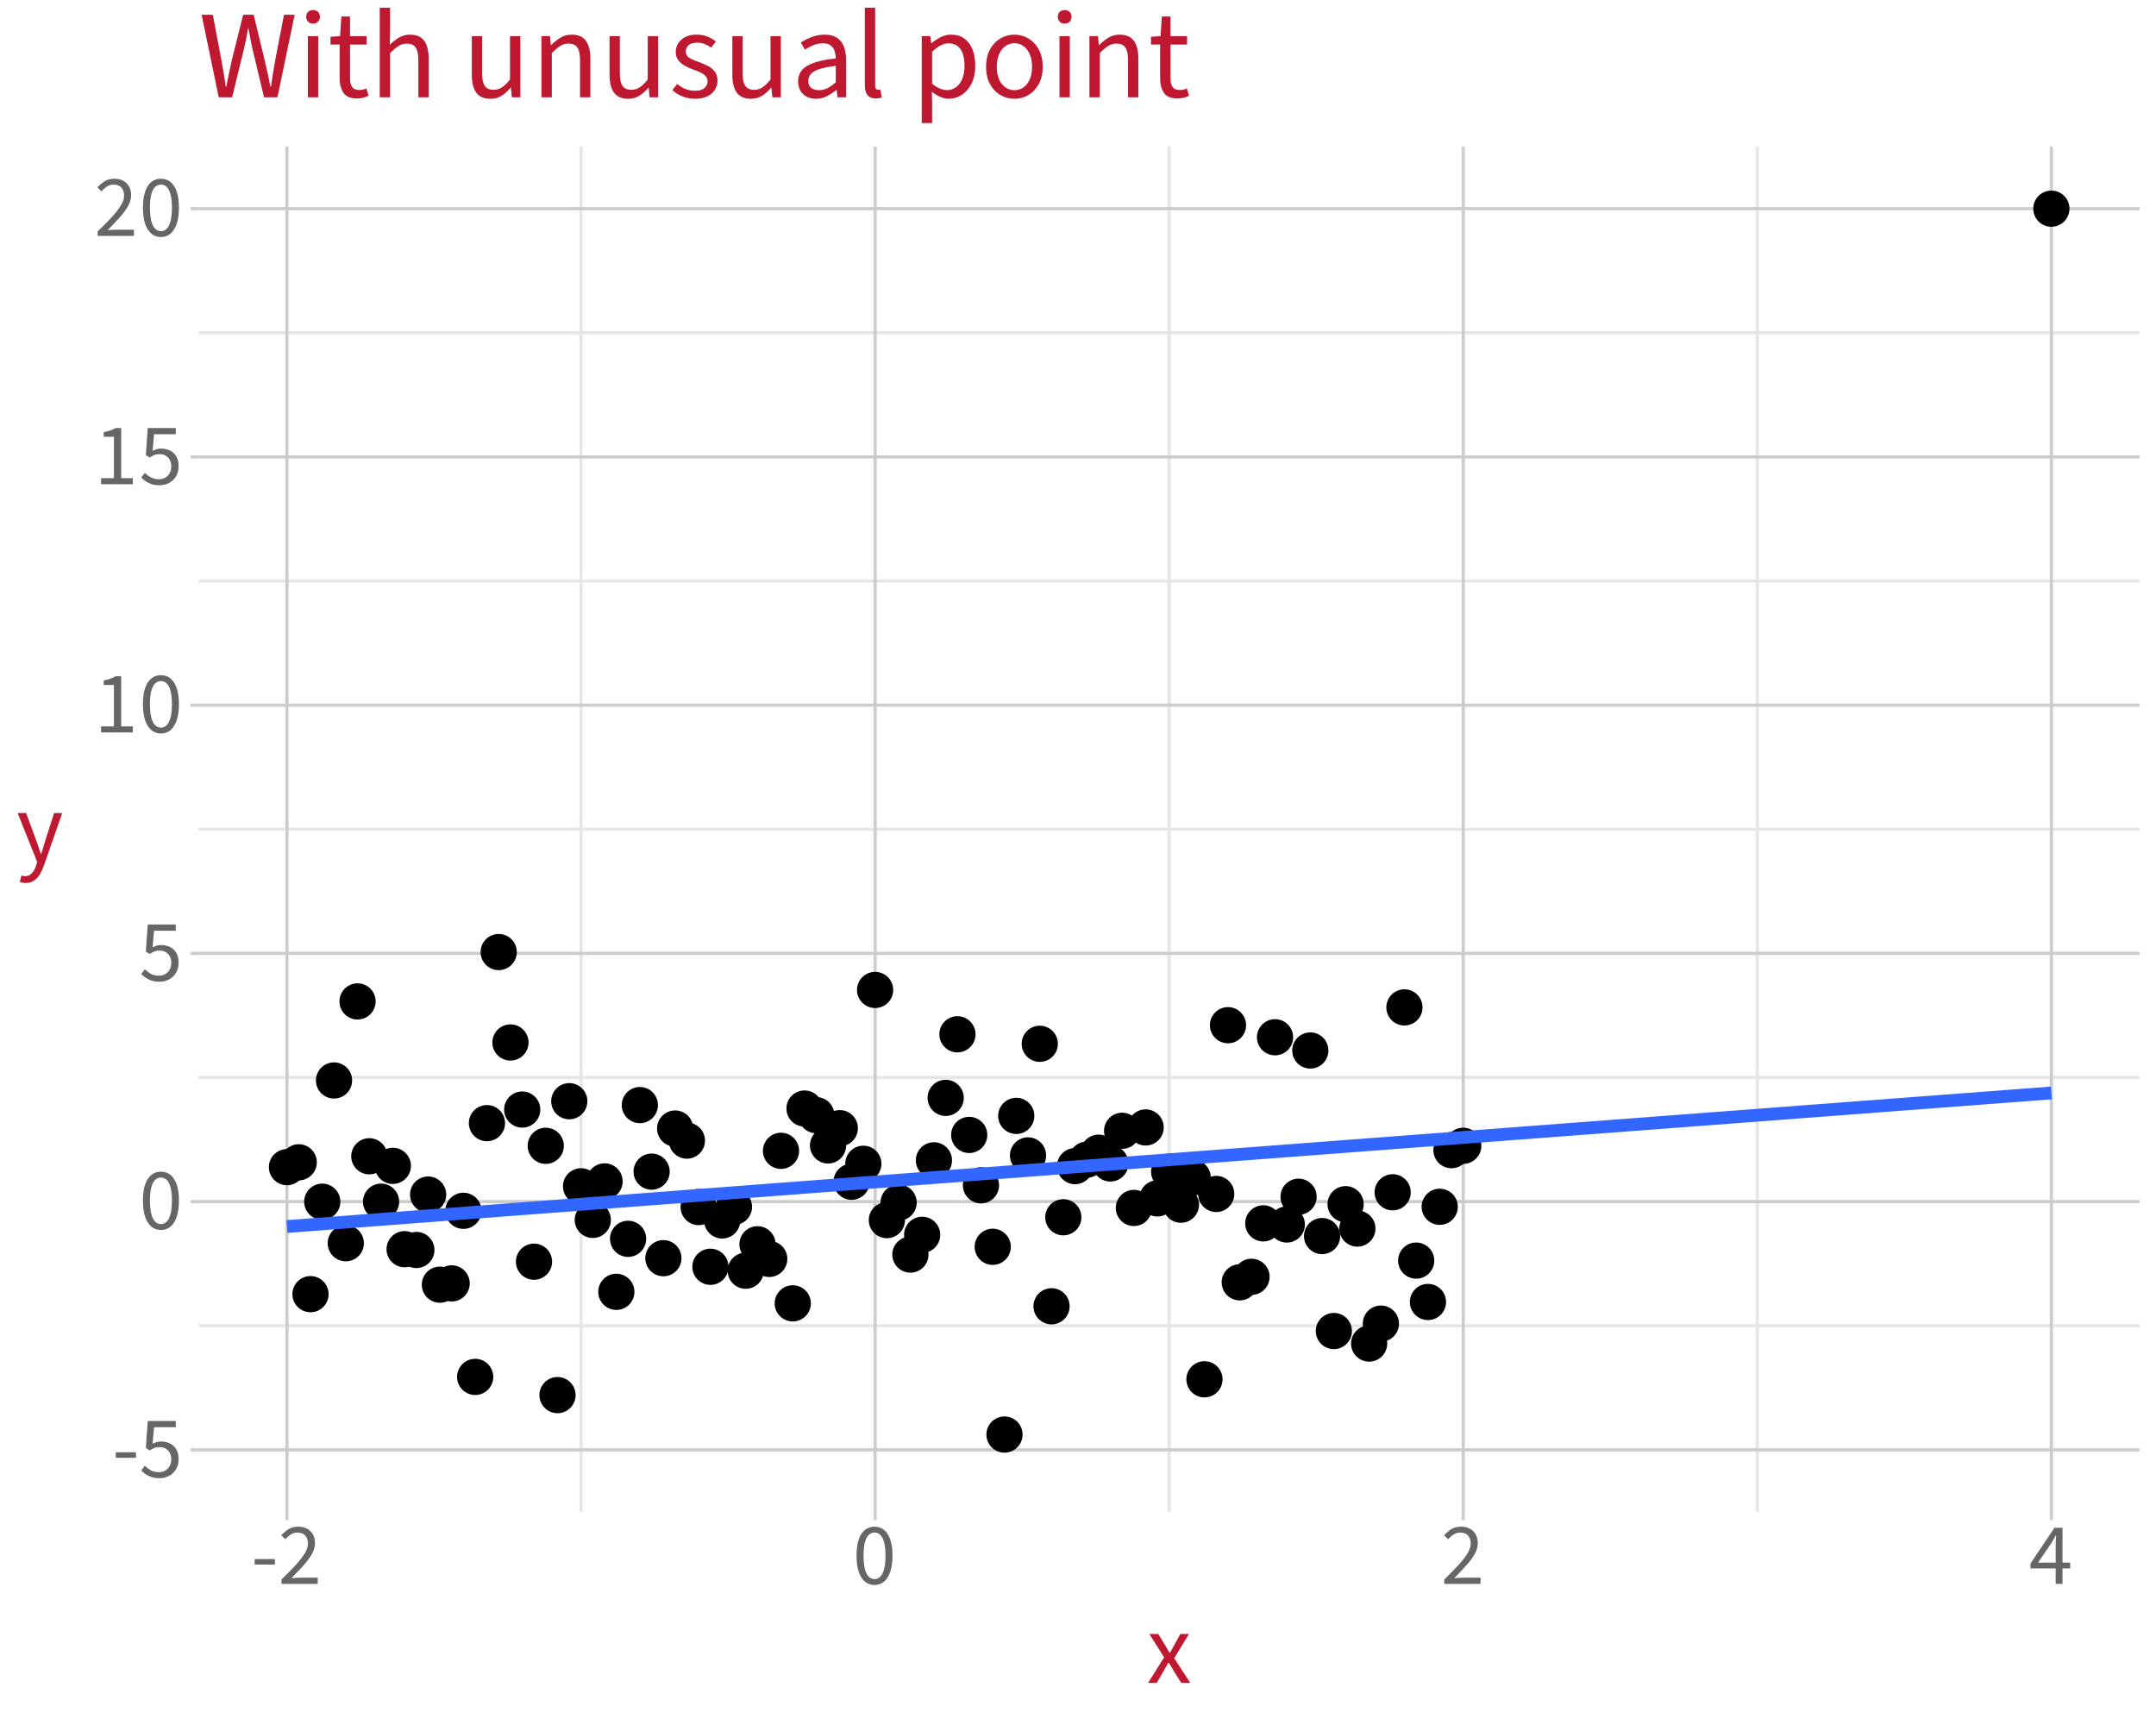 <?xml version="1.0" encoding="UTF-8"?>
<svg xmlns="http://www.w3.org/2000/svg" xmlns:xlink="http://www.w3.org/1999/xlink" width="720" height="576" viewBox="0 0 720 576">
<defs>
<g>
<g id="glyph-0-0">
<path d="M 2.609 0 L 2.609 -19.406 L 16.609 -19.406 L 16.609 0 Z M 5.781 -1.719 L 13.344 -1.719 L 11.203 -5.594 L 9.672 -8.609 L 9.547 -8.609 L 7.969 -5.594 Z M 9.547 -11.391 L 9.672 -11.391 L 11.109 -14.141 L 13.047 -17.656 L 6.125 -17.656 L 8.078 -14.141 Z M 4.516 -3.234 L 8.266 -10 L 4.516 -16.844 Z M 14.656 -3.234 L 14.656 -16.844 L 10.938 -10 Z M 14.656 -3.234 "/>
</g>
<g id="glyph-0-1">
<path d="M 1.219 -6.453 L 1.219 -8.297 L 7.969 -8.297 L 7.969 -6.453 Z M 1.219 -6.453 "/>
</g>
<g id="glyph-0-2">
<path d="M 6.891 0.359 C 5.879 0.359 4.988 0.238 4.219 0 C 3.457 -0.25 2.789 -0.57 2.219 -0.969 C 1.656 -1.363 1.156 -1.781 0.719 -2.219 L 1.922 -3.797 C 2.484 -3.242 3.133 -2.75 3.875 -2.312 C 4.625 -1.875 5.547 -1.656 6.641 -1.656 C 7.398 -1.656 8.094 -1.828 8.719 -2.172 C 9.344 -2.523 9.836 -3.02 10.203 -3.656 C 10.566 -4.301 10.75 -5.062 10.75 -5.938 C 10.75 -7.227 10.383 -8.234 9.656 -8.953 C 8.938 -9.68 7.973 -10.047 6.766 -10.047 C 6.129 -10.047 5.578 -9.945 5.109 -9.75 C 4.641 -9.562 4.117 -9.281 3.547 -8.906 L 2.266 -9.719 L 2.891 -18.75 L 12.266 -18.75 L 12.266 -16.672 L 5 -16.672 L 4.516 -11.109 C 4.953 -11.348 5.395 -11.535 5.844 -11.672 C 6.301 -11.816 6.816 -11.891 7.391 -11.891 C 8.453 -11.891 9.422 -11.676 10.297 -11.25 C 11.18 -10.832 11.883 -10.191 12.406 -9.328 C 12.938 -8.461 13.203 -7.359 13.203 -6.016 C 13.203 -4.66 12.898 -3.504 12.297 -2.547 C 11.703 -1.598 10.922 -0.875 9.953 -0.375 C 8.992 0.113 7.973 0.359 6.891 0.359 Z M 6.891 0.359 "/>
</g>
<g id="glyph-0-3">
<path d="M 7.312 0.359 C 5.438 0.359 3.961 -0.488 2.891 -2.188 C 1.828 -3.883 1.297 -6.305 1.297 -9.453 C 1.297 -12.598 1.828 -14.992 2.891 -16.641 C 3.961 -18.285 5.438 -19.109 7.312 -19.109 C 9.176 -19.109 10.641 -18.281 11.703 -16.625 C 12.773 -14.977 13.312 -12.586 13.312 -9.453 C 13.312 -6.305 12.773 -3.883 11.703 -2.188 C 10.641 -0.488 9.176 0.359 7.312 0.359 Z M 7.312 -1.594 C 8.031 -1.594 8.664 -1.863 9.219 -2.406 C 9.77 -2.945 10.195 -3.797 10.5 -4.953 C 10.812 -6.117 10.969 -7.617 10.969 -9.453 C 10.969 -11.285 10.812 -12.77 10.5 -13.906 C 10.195 -15.039 9.77 -15.863 9.219 -16.375 C 8.664 -16.895 8.031 -17.156 7.312 -17.156 C 6.582 -17.156 5.941 -16.895 5.391 -16.375 C 4.836 -15.863 4.406 -15.039 4.094 -13.906 C 3.789 -12.77 3.641 -11.285 3.641 -9.453 C 3.641 -7.617 3.789 -6.117 4.094 -4.953 C 4.406 -3.797 4.836 -2.945 5.391 -2.406 C 5.941 -1.863 6.582 -1.594 7.312 -1.594 Z M 7.312 -1.594 "/>
</g>
<g id="glyph-0-4">
<path d="M 2.312 0 L 2.312 -2.016 L 6.609 -2.016 L 6.609 -15.828 L 3.188 -15.828 L 3.188 -17.375 C 4.051 -17.531 4.801 -17.723 5.438 -17.953 C 6.082 -18.18 6.664 -18.445 7.188 -18.75 L 9.031 -18.75 L 9.031 -2.016 L 12.906 -2.016 L 12.906 0 Z M 2.312 0 "/>
</g>
<g id="glyph-0-5">
<path d="M 1.172 0 L 1.172 -1.484 C 3.047 -3.305 4.641 -4.93 5.953 -6.359 C 7.266 -7.797 8.266 -9.086 8.953 -10.234 C 9.648 -11.391 10 -12.473 10 -13.484 C 10 -14.555 9.707 -15.43 9.125 -16.109 C 8.539 -16.797 7.645 -17.141 6.438 -17.141 C 5.656 -17.141 4.926 -16.922 4.25 -16.484 C 3.582 -16.055 2.984 -15.523 2.453 -14.891 L 1.094 -16.219 C 1.875 -17.082 2.707 -17.781 3.594 -18.312 C 4.477 -18.844 5.523 -19.109 6.734 -19.109 C 7.891 -19.109 8.891 -18.879 9.734 -18.422 C 10.578 -17.961 11.223 -17.32 11.672 -16.5 C 12.129 -15.676 12.359 -14.711 12.359 -13.609 C 12.359 -12.398 12.02 -11.195 11.344 -10 C 10.664 -8.801 9.734 -7.539 8.547 -6.219 C 7.367 -4.906 6.02 -3.473 4.5 -1.922 C 5.008 -1.961 5.539 -2 6.094 -2.031 C 6.645 -2.062 7.164 -2.078 7.656 -2.078 L 13.281 -2.078 L 13.281 0 Z M 1.172 0 "/>
</g>
<g id="glyph-0-6">
<path d="M 8.938 0 L 8.938 -12.562 C 8.938 -13.062 8.953 -13.66 8.984 -14.359 C 9.023 -15.066 9.055 -15.664 9.078 -16.156 L 8.953 -16.156 C 8.723 -15.719 8.477 -15.285 8.219 -14.859 C 7.969 -14.43 7.703 -13.984 7.422 -13.516 L 3.047 -7.109 L 13.781 -7.109 L 13.781 -5.172 L 0.516 -5.172 L 0.516 -6.781 L 8.531 -18.75 L 11.219 -18.75 L 11.219 0 Z M 8.938 0 "/>
</g>
<g id="glyph-1-0">
<path d="M 2.984 0 L 2.984 -22.172 L 18.969 -22.172 L 18.969 0 Z M 6.609 -1.969 L 15.25 -1.969 L 12.797 -6.391 L 11.047 -9.828 L 10.906 -9.828 L 9.109 -6.391 Z M 10.906 -13.016 L 11.047 -13.016 L 12.688 -16.141 L 14.906 -20.172 L 7 -20.172 L 9.234 -16.141 Z M 5.156 -3.703 L 9.453 -11.422 L 5.156 -19.234 Z M 16.75 -3.703 L 16.75 -19.234 L 12.5 -11.422 Z M 16.75 -3.703 "/>
</g>
<g id="glyph-1-1">
<path d="M 0.469 0 L 5.812 -8.516 L 0.859 -16.328 L 3.859 -16.328 L 6.047 -12.75 C 6.297 -12.301 6.555 -11.848 6.828 -11.391 C 7.109 -10.941 7.379 -10.488 7.641 -10.031 L 7.781 -10.031 C 8.039 -10.488 8.289 -10.941 8.531 -11.391 C 8.77 -11.848 9.008 -12.301 9.25 -12.75 L 11.25 -16.328 L 14.125 -16.328 L 9.188 -8.234 L 14.531 0 L 11.531 0 L 9.125 -3.797 C 8.852 -4.297 8.566 -4.789 8.266 -5.281 C 7.961 -5.77 7.656 -6.254 7.344 -6.734 L 7.219 -6.734 C 6.938 -6.254 6.66 -5.77 6.391 -5.281 C 6.117 -4.801 5.844 -4.305 5.562 -3.797 L 3.344 0 Z M 0.469 0 "/>
</g>
<g id="glyph-1-2">
<path d="M 3.031 7.031 C 2.656 7.031 2.305 6.992 1.984 6.922 C 1.672 6.859 1.379 6.773 1.109 6.672 L 1.703 4.531 C 1.91 4.594 2.113 4.645 2.312 4.688 C 2.52 4.727 2.719 4.75 2.906 4.75 C 3.832 4.75 4.594 4.41 5.188 3.734 C 5.789 3.066 6.254 2.234 6.578 1.234 L 6.953 0.031 L 0.406 -16.328 L 3.25 -16.328 L 6.578 -7.297 C 6.836 -6.586 7.102 -5.832 7.375 -5.031 C 7.645 -4.238 7.91 -3.457 8.172 -2.688 L 8.312 -2.688 C 8.539 -3.438 8.77 -4.207 9 -5 C 9.238 -5.801 9.469 -6.566 9.688 -7.297 L 12.594 -16.328 L 15.297 -16.328 L 9.141 1.344 C 8.754 2.414 8.297 3.383 7.766 4.25 C 7.234 5.113 6.582 5.789 5.812 6.281 C 5.051 6.781 4.125 7.031 3.031 7.031 Z M 3.031 7.031 "/>
</g>
<g id="glyph-2-0">
<path d="M 3.719 0 L 3.719 -27.719 L 23.719 -27.719 L 23.719 0 Z M 8.266 -2.453 L 19.062 -2.453 L 16 -7.984 L 13.812 -12.281 L 13.641 -12.281 L 11.391 -7.984 Z M 13.641 -16.281 L 13.812 -16.281 L 15.875 -20.188 L 18.625 -25.203 L 8.75 -25.203 L 11.547 -20.188 Z M 6.453 -4.625 L 11.812 -14.281 L 6.453 -24.047 Z M 20.938 -4.625 L 20.938 -24.047 L 15.625 -14.281 Z M 20.938 -4.625 "/>
</g>
<g id="glyph-2-1">
<path d="M 6.672 0 L 0.953 -27.562 L 4.703 -27.562 L 7.531 -12.562 C 7.801 -11.094 8.062 -9.613 8.312 -8.125 C 8.562 -6.633 8.801 -5.109 9.031 -3.547 L 9.203 -3.547 C 9.484 -5.109 9.785 -6.633 10.109 -8.125 C 10.43 -9.613 10.754 -11.094 11.078 -12.562 L 14.828 -27.562 L 18.344 -27.562 L 21.969 -12.562 C 22.312 -11.102 22.648 -9.625 22.984 -8.125 C 23.316 -6.633 23.633 -5.109 23.938 -3.547 L 24.094 -3.547 C 24.332 -5.109 24.57 -6.633 24.812 -8.125 C 25.062 -9.613 25.312 -11.094 25.562 -12.562 L 28.469 -27.562 L 32.031 -27.562 L 26.281 0 L 21.797 0 L 17.844 -16.562 C 17.625 -17.602 17.41 -18.641 17.203 -19.672 C 16.992 -20.711 16.789 -21.832 16.594 -23.031 L 16.422 -23.031 C 16.254 -21.832 16.066 -20.711 15.859 -19.672 C 15.648 -18.641 15.426 -17.602 15.188 -16.562 L 11.156 0 Z M 6.672 0 "/>
</g>
<g id="glyph-2-2">
<path d="M 3.438 0 L 3.438 -20.406 L 6.891 -20.406 L 6.891 0 Z M 5.172 -24.609 C 4.504 -24.609 3.953 -24.816 3.516 -25.234 C 3.086 -25.66 2.875 -26.211 2.875 -26.891 C 2.875 -27.566 3.086 -28.109 3.516 -28.516 C 3.953 -28.922 4.504 -29.125 5.172 -29.125 C 5.848 -29.125 6.398 -28.922 6.828 -28.516 C 7.254 -28.109 7.469 -27.566 7.469 -26.891 C 7.469 -26.211 7.254 -25.66 6.828 -25.234 C 6.398 -24.816 5.848 -24.609 5.172 -24.609 Z M 5.172 -24.609 "/>
</g>
<g id="glyph-2-3">
<path d="M 9.875 0.391 C 7.695 0.391 6.18 -0.238 5.328 -1.5 C 4.473 -2.77 4.047 -4.414 4.047 -6.438 L 4.047 -17.609 L 1 -17.609 L 1 -20.219 L 4.188 -20.406 L 4.625 -26.984 L 7.516 -26.984 L 7.516 -20.406 L 13.047 -20.406 L 13.047 -17.609 L 7.516 -17.609 L 7.516 -6.375 C 7.516 -5.133 7.742 -4.164 8.203 -3.469 C 8.672 -2.781 9.488 -2.438 10.656 -2.438 C 11.031 -2.438 11.41 -2.473 11.797 -2.547 C 12.18 -2.617 12.578 -2.754 12.984 -2.953 L 13.719 -0.516 C 13.188 -0.242 12.586 -0.023 11.922 0.141 C 11.254 0.305 10.57 0.391 9.875 0.391 Z M 9.875 0.391 "/>
</g>
<g id="glyph-2-4">
<path d="M 3.438 0 L 3.438 -29.922 L 6.906 -29.922 L 6.906 -21.734 L 6.781 -17.547 C 7.738 -18.473 8.758 -19.266 9.844 -19.922 C 10.926 -20.586 12.16 -20.922 13.547 -20.922 C 15.711 -20.922 17.289 -20.238 18.281 -18.875 C 19.281 -17.52 19.781 -15.539 19.781 -12.938 L 19.781 0 L 16.328 0 L 16.328 -12.484 C 16.328 -14.398 16.023 -15.785 15.422 -16.641 C 14.828 -17.492 13.848 -17.922 12.484 -17.922 C 11.441 -17.922 10.508 -17.656 9.688 -17.125 C 8.863 -16.602 7.938 -15.82 6.906 -14.781 L 6.906 0 Z M 3.438 0 "/>
</g>
<g id="glyph-2-5">
</g>
<g id="glyph-2-6">
<path d="M 9.406 0.5 C 7.258 0.5 5.688 -0.176 4.688 -1.531 C 3.688 -2.883 3.188 -4.863 3.188 -7.469 L 3.188 -20.406 L 6.625 -20.406 L 6.625 -7.922 C 6.625 -6.023 6.926 -4.645 7.531 -3.781 C 8.145 -2.926 9.125 -2.5 10.469 -2.5 C 11.508 -2.5 12.438 -2.77 13.25 -3.312 C 14.07 -3.863 14.969 -4.738 15.938 -5.938 L 15.938 -20.406 L 19.391 -20.406 L 19.391 0 L 16.547 0 L 16.25 -3.188 L 16.141 -3.188 C 15.203 -2.082 14.195 -1.191 13.125 -0.516 C 12.051 0.16 10.812 0.5 9.406 0.5 Z M 9.406 0.5 "/>
</g>
<g id="glyph-2-7">
<path d="M 3.438 0 L 3.438 -20.422 L 6.297 -20.422 L 6.594 -17.469 L 6.703 -17.469 C 7.68 -18.438 8.719 -19.254 9.812 -19.922 C 10.914 -20.586 12.16 -20.922 13.547 -20.922 C 15.711 -20.922 17.289 -20.238 18.281 -18.875 C 19.281 -17.52 19.781 -15.539 19.781 -12.938 L 19.781 0 L 16.328 0 L 16.328 -12.484 C 16.328 -14.398 16.023 -15.785 15.422 -16.641 C 14.828 -17.492 13.848 -17.922 12.484 -17.922 C 11.441 -17.922 10.508 -17.656 9.688 -17.125 C 8.863 -16.602 7.938 -15.82 6.906 -14.781 L 6.906 0 Z M 3.438 0 "/>
</g>
<g id="glyph-2-8">
<path d="M 8.797 0.5 C 7.297 0.5 5.883 0.238 4.562 -0.281 C 3.238 -0.801 2.113 -1.516 1.188 -2.422 L 2.766 -4.438 C 3.66 -3.719 4.594 -3.16 5.562 -2.766 C 6.531 -2.379 7.645 -2.188 8.906 -2.188 C 10.25 -2.188 11.254 -2.5 11.922 -3.125 C 12.586 -3.75 12.922 -4.492 12.922 -5.359 C 12.922 -6.055 12.695 -6.633 12.25 -7.094 C 11.801 -7.562 11.227 -7.957 10.531 -8.281 C 9.832 -8.613 9.094 -8.922 8.312 -9.203 C 7.301 -9.555 6.336 -9.977 5.422 -10.469 C 4.504 -10.969 3.754 -11.586 3.172 -12.328 C 2.586 -13.078 2.297 -14.008 2.297 -15.125 C 2.297 -16.77 2.922 -18.145 4.172 -19.25 C 5.422 -20.363 7.145 -20.922 9.344 -20.922 C 10.625 -20.922 11.805 -20.703 12.891 -20.266 C 13.973 -19.836 14.906 -19.289 15.688 -18.625 L 14.109 -16.609 C 13.391 -17.117 12.648 -17.516 11.891 -17.797 C 11.141 -18.086 10.305 -18.234 9.391 -18.234 C 8.098 -18.234 7.145 -17.938 6.531 -17.344 C 5.926 -16.75 5.625 -16.066 5.625 -15.297 C 5.625 -14.672 5.805 -14.148 6.172 -13.734 C 6.547 -13.328 7.055 -12.973 7.703 -12.672 C 8.359 -12.379 9.109 -12.086 9.953 -11.797 C 11.023 -11.398 12.039 -10.957 13 -10.469 C 13.969 -9.988 14.75 -9.363 15.344 -8.594 C 15.945 -7.82 16.25 -6.812 16.25 -5.562 C 16.25 -4.457 15.961 -3.445 15.391 -2.531 C 14.816 -1.613 13.973 -0.879 12.859 -0.328 C 11.754 0.223 10.398 0.5 8.797 0.5 Z M 8.797 0.5 "/>
</g>
<g id="glyph-2-9">
<path d="M 8.156 0.5 C 7.02 0.5 6 0.273 5.094 -0.172 C 4.188 -0.629 3.469 -1.289 2.938 -2.156 C 2.414 -3.031 2.156 -4.078 2.156 -5.297 C 2.156 -7.586 3.16 -9.32 5.172 -10.5 C 7.191 -11.688 10.379 -12.516 14.734 -12.984 C 14.723 -13.828 14.598 -14.633 14.359 -15.406 C 14.117 -16.188 13.691 -16.816 13.078 -17.297 C 12.461 -17.773 11.602 -18.016 10.5 -18.016 C 9.32 -18.016 8.211 -17.797 7.172 -17.359 C 6.141 -16.922 5.219 -16.441 4.406 -15.922 L 3.062 -18.281 C 3.688 -18.707 4.414 -19.125 5.25 -19.531 C 6.082 -19.938 6.988 -20.27 7.969 -20.531 C 8.957 -20.789 10 -20.922 11.094 -20.922 C 12.75 -20.922 14.098 -20.57 15.141 -19.875 C 16.18 -19.188 16.945 -18.211 17.438 -16.953 C 17.926 -15.691 18.172 -14.207 18.172 -12.5 L 18.172 0 L 15.312 0 L 15.031 -2.438 L 14.906 -2.438 C 13.914 -1.625 12.863 -0.93 11.75 -0.359 C 10.633 0.211 9.438 0.5 8.156 0.5 Z M 9.125 -2.375 C 10.113 -2.375 11.047 -2.594 11.922 -3.031 C 12.805 -3.477 13.742 -4.133 14.734 -5 L 14.734 -10.5 C 12.441 -10.227 10.629 -9.867 9.297 -9.422 C 7.961 -8.984 7.004 -8.441 6.422 -7.797 C 5.848 -7.148 5.562 -6.391 5.562 -5.516 C 5.562 -4.391 5.91 -3.582 6.609 -3.094 C 7.305 -2.613 8.145 -2.375 9.125 -2.375 Z M 9.125 -2.375 "/>
</g>
<g id="glyph-2-10">
<path d="M 7.109 0.391 C 6.234 0.391 5.523 0.211 4.984 -0.141 C 4.453 -0.492 4.062 -1.008 3.812 -1.688 C 3.562 -2.375 3.438 -3.211 3.438 -4.203 L 3.438 -29.906 L 6.891 -29.906 L 6.891 -3.953 C 6.891 -3.398 6.988 -3.016 7.188 -2.797 C 7.395 -2.586 7.641 -2.484 7.922 -2.484 C 8.016 -2.484 8.109 -2.488 8.203 -2.5 C 8.305 -2.52 8.441 -2.547 8.609 -2.578 L 9.094 0.031 C 8.863 0.133 8.582 0.219 8.25 0.281 C 7.914 0.352 7.535 0.391 7.109 0.391 Z M 7.109 0.391 "/>
</g>
<g id="glyph-2-11">
<path d="M 3.438 8.609 L 3.438 -20.422 L 6.297 -20.422 L 6.594 -18.062 L 6.703 -18.062 C 7.629 -18.844 8.648 -19.516 9.766 -20.078 C 10.891 -20.641 12.039 -20.922 13.219 -20.922 C 14.969 -20.922 16.441 -20.492 17.641 -19.641 C 18.848 -18.785 19.758 -17.578 20.375 -16.016 C 21 -14.453 21.312 -12.617 21.312 -10.516 C 21.312 -8.191 20.895 -6.207 20.062 -4.562 C 19.227 -2.926 18.141 -1.672 16.797 -0.797 C 15.461 0.066 14.02 0.5 12.469 0.5 C 11.539 0.5 10.598 0.289 9.641 -0.125 C 8.691 -0.539 7.75 -1.117 6.812 -1.859 L 6.906 1.703 L 6.906 8.609 Z M 11.875 -2.406 C 13 -2.406 14 -2.727 14.875 -3.375 C 15.758 -4.02 16.457 -4.945 16.969 -6.156 C 17.477 -7.363 17.734 -8.805 17.734 -10.484 C 17.734 -11.984 17.551 -13.297 17.188 -14.422 C 16.82 -15.555 16.242 -16.438 15.453 -17.062 C 14.672 -17.695 13.641 -18.016 12.359 -18.016 C 11.504 -18.016 10.629 -17.781 9.734 -17.312 C 8.848 -16.852 7.906 -16.16 6.906 -15.234 L 6.906 -4.531 C 7.832 -3.758 8.723 -3.211 9.578 -2.891 C 10.441 -2.566 11.207 -2.406 11.875 -2.406 Z M 11.875 -2.406 "/>
</g>
<g id="glyph-2-12">
<path d="M 11.391 0.5 C 9.723 0.5 8.164 0.082 6.719 -0.75 C 5.281 -1.594 4.117 -2.812 3.234 -4.406 C 2.359 -6 1.922 -7.926 1.922 -10.188 C 1.922 -12.457 2.359 -14.391 3.234 -15.984 C 4.117 -17.586 5.281 -18.812 6.719 -19.656 C 8.164 -20.5 9.723 -20.922 11.391 -20.922 C 13.055 -20.922 14.602 -20.5 16.031 -19.656 C 17.469 -18.812 18.629 -17.586 19.516 -15.984 C 20.398 -14.391 20.844 -12.457 20.844 -10.188 C 20.844 -7.926 20.398 -6 19.516 -4.406 C 18.629 -2.812 17.469 -1.594 16.031 -0.75 C 14.602 0.082 13.055 0.5 11.391 0.5 Z M 11.391 -2.375 C 12.555 -2.375 13.582 -2.695 14.469 -3.344 C 15.363 -4 16.055 -4.91 16.547 -6.078 C 17.035 -7.254 17.281 -8.625 17.281 -10.188 C 17.281 -11.738 17.035 -13.102 16.547 -14.281 C 16.055 -15.469 15.363 -16.391 14.469 -17.047 C 13.582 -17.711 12.555 -18.047 11.391 -18.047 C 10.223 -18.047 9.195 -17.711 8.312 -17.047 C 7.426 -16.391 6.734 -15.469 6.234 -14.281 C 5.742 -13.102 5.5 -11.738 5.5 -10.188 C 5.5 -8.625 5.742 -7.254 6.234 -6.078 C 6.734 -4.91 7.426 -4 8.312 -3.344 C 9.195 -2.695 10.223 -2.375 11.391 -2.375 Z M 11.391 -2.375 "/>
</g>
</g>
<clipPath id="clip-0">
<path clip-rule="nonzero" d="M 66.375 48.957 L 714.523 48.957 L 714.523 504.848 L 66.375 504.848 Z M 66.375 48.957 "/>
</clipPath>
<clipPath id="clip-1">
<path clip-rule="nonzero" d="M 66.375 442 L 714.523 442 L 714.523 444 L 66.375 444 Z M 66.375 442 "/>
</clipPath>
<clipPath id="clip-2">
<path clip-rule="nonzero" d="M 66.375 359 L 714.523 359 L 714.523 361 L 66.375 361 Z M 66.375 359 "/>
</clipPath>
<clipPath id="clip-3">
<path clip-rule="nonzero" d="M 66.375 276 L 714.523 276 L 714.523 278 L 66.375 278 Z M 66.375 276 "/>
</clipPath>
<clipPath id="clip-4">
<path clip-rule="nonzero" d="M 66.375 193 L 714.523 193 L 714.523 195 L 66.375 195 Z M 66.375 193 "/>
</clipPath>
<clipPath id="clip-5">
<path clip-rule="nonzero" d="M 66.375 110 L 714.523 110 L 714.523 112 L 66.375 112 Z M 66.375 110 "/>
</clipPath>
<clipPath id="clip-6">
<path clip-rule="nonzero" d="M 193 48.957 L 195 48.957 L 195 504.848 L 193 504.848 Z M 193 48.957 "/>
</clipPath>
<clipPath id="clip-7">
<path clip-rule="nonzero" d="M 389 48.957 L 391 48.957 L 391 504.848 L 389 504.848 Z M 389 48.957 "/>
</clipPath>
<clipPath id="clip-8">
<path clip-rule="nonzero" d="M 586 48.957 L 588 48.957 L 588 504.848 L 586 504.848 Z M 586 48.957 "/>
</clipPath>
<clipPath id="clip-9">
<path clip-rule="nonzero" d="M 66.375 483 L 714.523 483 L 714.523 485 L 66.375 485 Z M 66.375 483 "/>
</clipPath>
<clipPath id="clip-10">
<path clip-rule="nonzero" d="M 66.375 400 L 714.523 400 L 714.523 402 L 66.375 402 Z M 66.375 400 "/>
</clipPath>
<clipPath id="clip-11">
<path clip-rule="nonzero" d="M 66.375 317 L 714.523 317 L 714.523 319 L 66.375 319 Z M 66.375 317 "/>
</clipPath>
<clipPath id="clip-12">
<path clip-rule="nonzero" d="M 66.375 234 L 714.523 234 L 714.523 236 L 66.375 236 Z M 66.375 234 "/>
</clipPath>
<clipPath id="clip-13">
<path clip-rule="nonzero" d="M 66.375 152 L 714.523 152 L 714.523 154 L 66.375 154 Z M 66.375 152 "/>
</clipPath>
<clipPath id="clip-14">
<path clip-rule="nonzero" d="M 66.375 69 L 714.523 69 L 714.523 71 L 66.375 71 Z M 66.375 69 "/>
</clipPath>
<clipPath id="clip-15">
<path clip-rule="nonzero" d="M 95 48.957 L 97 48.957 L 97 504.848 L 95 504.848 Z M 95 48.957 "/>
</clipPath>
<clipPath id="clip-16">
<path clip-rule="nonzero" d="M 291 48.957 L 293 48.957 L 293 504.848 L 291 504.848 Z M 291 48.957 "/>
</clipPath>
<clipPath id="clip-17">
<path clip-rule="nonzero" d="M 488 48.957 L 490 48.957 L 490 504.848 L 488 504.848 Z M 488 48.957 "/>
</clipPath>
<clipPath id="clip-18">
<path clip-rule="nonzero" d="M 684 48.957 L 686 48.957 L 686 504.848 L 684 504.848 Z M 684 48.957 "/>
</clipPath>
</defs>
<rect x="-72" y="-57.6" width="864" height="691.2" fill="rgb(100%, 100%, 100%)" fill-opacity="1"/>
<path fill="none" stroke-width="1.067" stroke-linecap="round" stroke-linejoin="round" stroke="rgb(100%, 100%, 100%)" stroke-opacity="1" stroke-miterlimit="10" d="M 0 576 L 720 576 L 720 0 L 0 0 Z M 0 576 "/>
<g clip-path="url(#clip-0)">
<path fill-rule="nonzero" fill="rgb(100%, 100%, 100%)" fill-opacity="1" stroke-width="1.067" stroke-linecap="round" stroke-linejoin="round" stroke="rgb(100%, 100%, 100%)" stroke-opacity="1" stroke-miterlimit="10" d="M 66.375 504.848 L 714.523 504.848 L 714.523 48.957 L 66.375 48.957 Z M 66.375 504.848 "/>
</g>
<g clip-path="url(#clip-1)">
<path fill="none" stroke-width="1.067" stroke-linecap="butt" stroke-linejoin="round" stroke="rgb(90.196%, 90.196%, 90.196%)" stroke-opacity="1" stroke-miterlimit="10" d="M 66.375 442.684 L 714.52 442.684 "/>
</g>
<g clip-path="url(#clip-2)">
<path fill="none" stroke-width="1.067" stroke-linecap="butt" stroke-linejoin="round" stroke="rgb(90.196%, 90.196%, 90.196%)" stroke-opacity="1" stroke-miterlimit="10" d="M 66.375 359.793 L 714.52 359.793 "/>
</g>
<g clip-path="url(#clip-3)">
<path fill="none" stroke-width="1.067" stroke-linecap="butt" stroke-linejoin="round" stroke="rgb(90.196%, 90.196%, 90.196%)" stroke-opacity="1" stroke-miterlimit="10" d="M 66.375 276.902 L 714.52 276.902 "/>
</g>
<g clip-path="url(#clip-4)">
<path fill="none" stroke-width="1.067" stroke-linecap="butt" stroke-linejoin="round" stroke="rgb(90.196%, 90.196%, 90.196%)" stroke-opacity="1" stroke-miterlimit="10" d="M 66.375 194.016 L 714.52 194.016 "/>
</g>
<g clip-path="url(#clip-5)">
<path fill="none" stroke-width="1.067" stroke-linecap="butt" stroke-linejoin="round" stroke="rgb(90.196%, 90.196%, 90.196%)" stroke-opacity="1" stroke-miterlimit="10" d="M 66.375 111.125 L 714.52 111.125 "/>
</g>
<g clip-path="url(#clip-6)">
<path fill="none" stroke-width="1.067" stroke-linecap="butt" stroke-linejoin="round" stroke="rgb(90.196%, 90.196%, 90.196%)" stroke-opacity="1" stroke-miterlimit="10" d="M 194.039 504.848 L 194.039 48.957 "/>
</g>
<g clip-path="url(#clip-7)">
<path fill="none" stroke-width="1.067" stroke-linecap="butt" stroke-linejoin="round" stroke="rgb(90.196%, 90.196%, 90.196%)" stroke-opacity="1" stroke-miterlimit="10" d="M 390.445 504.848 L 390.445 48.957 "/>
</g>
<g clip-path="url(#clip-8)">
<path fill="none" stroke-width="1.067" stroke-linecap="butt" stroke-linejoin="round" stroke="rgb(90.196%, 90.196%, 90.196%)" stroke-opacity="1" stroke-miterlimit="10" d="M 586.855 504.848 L 586.855 48.957 "/>
</g>
<g clip-path="url(#clip-9)">
<path fill="none" stroke-width="1.067" stroke-linecap="butt" stroke-linejoin="round" stroke="rgb(80%, 80%, 80%)" stroke-opacity="1" stroke-miterlimit="10" d="M 66.375 484.129 L 714.52 484.129 "/>
</g>
<g clip-path="url(#clip-10)">
<path fill="none" stroke-width="1.067" stroke-linecap="butt" stroke-linejoin="round" stroke="rgb(80%, 80%, 80%)" stroke-opacity="1" stroke-miterlimit="10" d="M 66.375 401.238 L 714.52 401.238 "/>
</g>
<g clip-path="url(#clip-11)">
<path fill="none" stroke-width="1.067" stroke-linecap="butt" stroke-linejoin="round" stroke="rgb(80%, 80%, 80%)" stroke-opacity="1" stroke-miterlimit="10" d="M 66.375 318.348 L 714.52 318.348 "/>
</g>
<g clip-path="url(#clip-12)">
<path fill="none" stroke-width="1.067" stroke-linecap="butt" stroke-linejoin="round" stroke="rgb(80%, 80%, 80%)" stroke-opacity="1" stroke-miterlimit="10" d="M 66.375 235.461 L 714.52 235.461 "/>
</g>
<g clip-path="url(#clip-13)">
<path fill="none" stroke-width="1.067" stroke-linecap="butt" stroke-linejoin="round" stroke="rgb(80%, 80%, 80%)" stroke-opacity="1" stroke-miterlimit="10" d="M 66.375 152.57 L 714.52 152.57 "/>
</g>
<g clip-path="url(#clip-14)">
<path fill="none" stroke-width="1.067" stroke-linecap="butt" stroke-linejoin="round" stroke="rgb(80%, 80%, 80%)" stroke-opacity="1" stroke-miterlimit="10" d="M 66.375 69.68 L 714.52 69.68 "/>
</g>
<g clip-path="url(#clip-15)">
<path fill="none" stroke-width="1.067" stroke-linecap="butt" stroke-linejoin="round" stroke="rgb(80%, 80%, 80%)" stroke-opacity="1" stroke-miterlimit="10" d="M 95.836 504.848 L 95.836 48.957 "/>
</g>
<g clip-path="url(#clip-16)">
<path fill="none" stroke-width="1.067" stroke-linecap="butt" stroke-linejoin="round" stroke="rgb(80%, 80%, 80%)" stroke-opacity="1" stroke-miterlimit="10" d="M 292.242 504.848 L 292.242 48.957 "/>
</g>
<g clip-path="url(#clip-17)">
<path fill="none" stroke-width="1.067" stroke-linecap="butt" stroke-linejoin="round" stroke="rgb(80%, 80%, 80%)" stroke-opacity="1" stroke-miterlimit="10" d="M 488.652 504.848 L 488.652 48.957 "/>
</g>
<g clip-path="url(#clip-18)">
<path fill="none" stroke-width="1.067" stroke-linecap="butt" stroke-linejoin="round" stroke="rgb(80%, 80%, 80%)" stroke-opacity="1" stroke-miterlimit="10" d="M 685.059 504.848 L 685.059 48.957 "/>
</g>
<path fill-rule="nonzero" fill="rgb(0%, 0%, 0%)" fill-opacity="1" stroke-width="0.709" stroke-linecap="round" stroke-linejoin="round" stroke="rgb(0%, 0%, 0%)" stroke-opacity="1" stroke-miterlimit="10" d="M 101.523 389.727 C 101.523 392.867 98.977 395.414 95.836 395.414 C 92.691 395.414 90.145 392.867 90.145 389.727 C 90.145 386.586 92.691 384.039 95.836 384.039 C 98.977 384.039 101.523 386.586 101.523 389.727 "/>
<path fill-rule="nonzero" fill="rgb(0%, 0%, 0%)" fill-opacity="1" stroke-width="0.709" stroke-linecap="round" stroke-linejoin="round" stroke="rgb(0%, 0%, 0%)" stroke-opacity="1" stroke-miterlimit="10" d="M 105.453 388.113 C 105.453 391.254 102.906 393.801 99.762 393.801 C 96.621 393.801 94.074 391.254 94.074 388.113 C 94.074 384.969 96.621 382.422 99.762 382.422 C 102.906 382.422 105.453 384.969 105.453 388.113 "/>
<path fill-rule="nonzero" fill="rgb(0%, 0%, 0%)" fill-opacity="1" stroke-width="0.709" stroke-linecap="round" stroke-linejoin="round" stroke="rgb(0%, 0%, 0%)" stroke-opacity="1" stroke-miterlimit="10" d="M 109.379 432.137 C 109.379 435.277 106.832 437.828 103.691 437.828 C 100.551 437.828 98 435.277 98 432.137 C 98 428.996 100.551 426.449 103.691 426.449 C 106.832 426.449 109.379 428.996 109.379 432.137 "/>
<path fill-rule="nonzero" fill="rgb(0%, 0%, 0%)" fill-opacity="1" stroke-width="0.709" stroke-linecap="round" stroke-linejoin="round" stroke="rgb(0%, 0%, 0%)" stroke-opacity="1" stroke-miterlimit="10" d="M 113.309 401.258 C 113.309 404.402 110.762 406.949 107.621 406.949 C 104.477 406.949 101.93 404.402 101.93 401.258 C 101.93 398.117 104.477 395.57 107.621 395.57 C 110.762 395.57 113.309 398.117 113.309 401.258 "/>
<path fill-rule="nonzero" fill="rgb(0%, 0%, 0%)" fill-opacity="1" stroke-width="0.709" stroke-linecap="round" stroke-linejoin="round" stroke="rgb(0%, 0%, 0%)" stroke-opacity="1" stroke-miterlimit="10" d="M 117.238 360.781 C 117.238 363.922 114.691 366.469 111.547 366.469 C 108.406 366.469 105.859 363.922 105.859 360.781 C 105.859 357.641 108.406 355.094 111.547 355.094 C 114.691 355.094 117.238 357.641 117.238 360.781 "/>
<path fill-rule="nonzero" fill="rgb(0%, 0%, 0%)" fill-opacity="1" stroke-width="0.709" stroke-linecap="round" stroke-linejoin="round" stroke="rgb(0%, 0%, 0%)" stroke-opacity="1" stroke-miterlimit="10" d="M 121.164 415.129 C 121.164 418.273 118.617 420.82 115.477 420.82 C 112.332 420.82 109.785 418.273 109.785 415.129 C 109.785 411.988 112.332 409.441 115.477 409.441 C 118.617 409.441 121.164 411.988 121.164 415.129 "/>
<path fill-rule="nonzero" fill="rgb(0%, 0%, 0%)" fill-opacity="1" stroke-width="0.709" stroke-linecap="round" stroke-linejoin="round" stroke="rgb(0%, 0%, 0%)" stroke-opacity="1" stroke-miterlimit="10" d="M 125.094 334.387 C 125.094 337.531 122.547 340.078 119.402 340.078 C 116.262 340.078 113.715 337.531 113.715 334.387 C 113.715 331.246 116.262 328.699 119.402 328.699 C 122.547 328.699 125.094 331.246 125.094 334.387 "/>
<path fill-rule="nonzero" fill="rgb(0%, 0%, 0%)" fill-opacity="1" stroke-width="0.709" stroke-linecap="round" stroke-linejoin="round" stroke="rgb(0%, 0%, 0%)" stroke-opacity="1" stroke-miterlimit="10" d="M 129.02 386.098 C 129.02 389.238 126.473 391.785 123.332 391.785 C 120.191 391.785 117.645 389.238 117.645 386.098 C 117.645 382.957 120.191 380.406 123.332 380.406 C 126.473 380.406 129.02 382.957 129.02 386.098 "/>
<path fill-rule="nonzero" fill="rgb(0%, 0%, 0%)" fill-opacity="1" stroke-width="0.709" stroke-linecap="round" stroke-linejoin="round" stroke="rgb(0%, 0%, 0%)" stroke-opacity="1" stroke-miterlimit="10" d="M 132.949 401.254 C 132.949 404.395 130.402 406.945 127.262 406.945 C 124.117 406.945 121.57 404.395 121.57 401.254 C 121.57 398.113 124.117 395.566 127.262 395.566 C 130.402 395.566 132.949 398.113 132.949 401.254 "/>
<path fill-rule="nonzero" fill="rgb(0%, 0%, 0%)" fill-opacity="1" stroke-width="0.709" stroke-linecap="round" stroke-linejoin="round" stroke="rgb(0%, 0%, 0%)" stroke-opacity="1" stroke-miterlimit="10" d="M 136.879 389.293 C 136.879 392.434 134.332 394.984 131.188 394.984 C 128.047 394.984 125.5 392.434 125.5 389.293 C 125.5 386.152 128.047 383.605 131.188 383.605 C 134.332 383.605 136.879 386.152 136.879 389.293 "/>
<path fill-rule="nonzero" fill="rgb(0%, 0%, 0%)" fill-opacity="1" stroke-width="0.709" stroke-linecap="round" stroke-linejoin="round" stroke="rgb(0%, 0%, 0%)" stroke-opacity="1" stroke-miterlimit="10" d="M 140.805 417.125 C 140.805 420.266 138.258 422.812 135.117 422.812 C 131.973 422.812 129.426 420.266 129.426 417.125 C 129.426 413.984 131.973 411.434 135.117 411.434 C 138.258 411.434 140.805 413.984 140.805 417.125 "/>
<path fill-rule="nonzero" fill="rgb(0%, 0%, 0%)" fill-opacity="1" stroke-width="0.709" stroke-linecap="round" stroke-linejoin="round" stroke="rgb(0%, 0%, 0%)" stroke-opacity="1" stroke-miterlimit="10" d="M 144.734 417.379 C 144.734 420.523 142.188 423.07 139.043 423.07 C 135.902 423.07 133.355 420.523 133.355 417.379 C 133.355 414.238 135.902 411.691 139.043 411.691 C 142.188 411.691 144.734 414.238 144.734 417.379 "/>
<path fill-rule="nonzero" fill="rgb(0%, 0%, 0%)" fill-opacity="1" stroke-width="0.709" stroke-linecap="round" stroke-linejoin="round" stroke="rgb(0%, 0%, 0%)" stroke-opacity="1" stroke-miterlimit="10" d="M 148.66 398.887 C 148.66 402.027 146.113 404.574 142.973 404.574 C 139.832 404.574 137.285 402.027 137.285 398.887 C 137.285 395.742 139.832 393.195 142.973 393.195 C 146.113 393.195 148.66 395.742 148.66 398.887 "/>
<path fill-rule="nonzero" fill="rgb(0%, 0%, 0%)" fill-opacity="1" stroke-width="0.709" stroke-linecap="round" stroke-linejoin="round" stroke="rgb(0%, 0%, 0%)" stroke-opacity="1" stroke-miterlimit="10" d="M 152.59 428.973 C 152.59 432.113 150.043 434.66 146.902 434.66 C 143.758 434.66 141.211 432.113 141.211 428.973 C 141.211 425.828 143.758 423.281 146.902 423.281 C 150.043 423.281 152.59 425.828 152.59 428.973 "/>
<path fill-rule="nonzero" fill="rgb(0%, 0%, 0%)" fill-opacity="1" stroke-width="0.709" stroke-linecap="round" stroke-linejoin="round" stroke="rgb(0%, 0%, 0%)" stroke-opacity="1" stroke-miterlimit="10" d="M 156.52 428.539 C 156.52 431.684 153.973 434.23 150.828 434.23 C 147.688 434.23 145.141 431.684 145.141 428.539 C 145.141 425.398 147.688 422.852 150.828 422.852 C 153.973 422.852 156.52 425.398 156.52 428.539 "/>
<path fill-rule="nonzero" fill="rgb(0%, 0%, 0%)" fill-opacity="1" stroke-width="0.709" stroke-linecap="round" stroke-linejoin="round" stroke="rgb(0%, 0%, 0%)" stroke-opacity="1" stroke-miterlimit="10" d="M 160.445 404.305 C 160.445 407.445 157.898 409.992 154.758 409.992 C 151.613 409.992 149.066 407.445 149.066 404.305 C 149.066 401.16 151.613 398.613 154.758 398.613 C 157.898 398.613 160.445 401.16 160.445 404.305 "/>
<path fill-rule="nonzero" fill="rgb(0%, 0%, 0%)" fill-opacity="1" stroke-width="0.709" stroke-linecap="round" stroke-linejoin="round" stroke="rgb(0%, 0%, 0%)" stroke-opacity="1" stroke-miterlimit="10" d="M 164.375 459.766 C 164.375 462.91 161.828 465.457 158.684 465.457 C 155.543 465.457 152.996 462.91 152.996 459.766 C 152.996 456.625 155.543 454.078 158.684 454.078 C 161.828 454.078 164.375 456.625 164.375 459.766 "/>
<path fill-rule="nonzero" fill="rgb(0%, 0%, 0%)" fill-opacity="1" stroke-width="0.709" stroke-linecap="round" stroke-linejoin="round" stroke="rgb(0%, 0%, 0%)" stroke-opacity="1" stroke-miterlimit="10" d="M 168.305 375.027 C 168.305 378.172 165.754 380.719 162.613 380.719 C 159.473 380.719 156.926 378.172 156.926 375.027 C 156.926 371.887 159.473 369.34 162.613 369.34 C 165.754 369.34 168.305 371.887 168.305 375.027 "/>
<path fill-rule="nonzero" fill="rgb(0%, 0%, 0%)" fill-opacity="1" stroke-width="0.709" stroke-linecap="round" stroke-linejoin="round" stroke="rgb(0%, 0%, 0%)" stroke-opacity="1" stroke-miterlimit="10" d="M 172.23 317.906 C 172.23 321.047 169.684 323.594 166.543 323.594 C 163.398 323.594 160.852 321.047 160.852 317.906 C 160.852 314.766 163.398 312.215 166.543 312.215 C 169.684 312.215 172.23 314.766 172.23 317.906 "/>
<path fill-rule="nonzero" fill="rgb(0%, 0%, 0%)" fill-opacity="1" stroke-width="0.709" stroke-linecap="round" stroke-linejoin="round" stroke="rgb(0%, 0%, 0%)" stroke-opacity="1" stroke-miterlimit="10" d="M 176.16 348.094 C 176.16 351.238 173.613 353.785 170.469 353.785 C 167.328 353.785 164.781 351.238 164.781 348.094 C 164.781 344.953 167.328 342.406 170.469 342.406 C 173.613 342.406 176.16 344.953 176.16 348.094 "/>
<path fill-rule="nonzero" fill="rgb(0%, 0%, 0%)" fill-opacity="1" stroke-width="0.709" stroke-linecap="round" stroke-linejoin="round" stroke="rgb(0%, 0%, 0%)" stroke-opacity="1" stroke-miterlimit="10" d="M 180.086 370.492 C 180.086 373.633 177.539 376.184 174.398 376.184 C 171.258 376.184 168.707 373.633 168.707 370.492 C 168.707 367.352 171.258 364.805 174.398 364.805 C 177.539 364.805 180.086 367.352 180.086 370.492 "/>
<path fill-rule="nonzero" fill="rgb(0%, 0%, 0%)" fill-opacity="1" stroke-width="0.709" stroke-linecap="round" stroke-linejoin="round" stroke="rgb(0%, 0%, 0%)" stroke-opacity="1" stroke-miterlimit="10" d="M 184.016 421.297 C 184.016 424.438 181.469 426.984 178.328 426.984 C 175.184 426.984 172.637 424.438 172.637 421.297 C 172.637 418.156 175.184 415.609 178.328 415.609 C 181.469 415.609 184.016 418.156 184.016 421.297 "/>
<path fill-rule="nonzero" fill="rgb(0%, 0%, 0%)" fill-opacity="1" stroke-width="0.709" stroke-linecap="round" stroke-linejoin="round" stroke="rgb(0%, 0%, 0%)" stroke-opacity="1" stroke-miterlimit="10" d="M 187.945 382.602 C 187.945 385.742 185.398 388.289 182.254 388.289 C 179.113 388.289 176.566 385.742 176.566 382.602 C 176.566 379.457 179.113 376.91 182.254 376.91 C 185.398 376.91 187.945 379.457 187.945 382.602 "/>
<path fill-rule="nonzero" fill="rgb(0%, 0%, 0%)" fill-opacity="1" stroke-width="0.709" stroke-linecap="round" stroke-linejoin="round" stroke="rgb(0%, 0%, 0%)" stroke-opacity="1" stroke-miterlimit="10" d="M 191.871 465.848 C 191.871 468.988 189.324 471.535 186.184 471.535 C 183.039 471.535 180.492 468.988 180.492 465.848 C 180.492 462.703 183.039 460.156 186.184 460.156 C 189.324 460.156 191.871 462.703 191.871 465.848 "/>
<path fill-rule="nonzero" fill="rgb(0%, 0%, 0%)" fill-opacity="1" stroke-width="0.709" stroke-linecap="round" stroke-linejoin="round" stroke="rgb(0%, 0%, 0%)" stroke-opacity="1" stroke-miterlimit="10" d="M 195.801 367.703 C 195.801 370.848 193.254 373.395 190.109 373.395 C 186.969 373.395 184.422 370.848 184.422 367.703 C 184.422 364.562 186.969 362.016 190.109 362.016 C 193.254 362.016 195.801 364.562 195.801 367.703 "/>
<path fill-rule="nonzero" fill="rgb(0%, 0%, 0%)" fill-opacity="1" stroke-width="0.709" stroke-linecap="round" stroke-linejoin="round" stroke="rgb(0%, 0%, 0%)" stroke-opacity="1" stroke-miterlimit="10" d="M 199.727 396.125 C 199.727 399.266 197.18 401.812 194.039 401.812 C 190.898 401.812 188.352 399.266 188.352 396.125 C 188.352 392.98 190.898 390.434 194.039 390.434 C 197.18 390.434 199.727 392.98 199.727 396.125 "/>
<path fill-rule="nonzero" fill="rgb(0%, 0%, 0%)" fill-opacity="1" stroke-width="0.709" stroke-linecap="round" stroke-linejoin="round" stroke="rgb(0%, 0%, 0%)" stroke-opacity="1" stroke-miterlimit="10" d="M 203.656 407.336 C 203.656 410.48 201.109 413.027 197.969 413.027 C 194.824 413.027 192.277 410.48 192.277 407.336 C 192.277 404.195 194.824 401.648 197.969 401.648 C 201.109 401.648 203.656 404.195 203.656 407.336 "/>
<path fill-rule="nonzero" fill="rgb(0%, 0%, 0%)" fill-opacity="1" stroke-width="0.709" stroke-linecap="round" stroke-linejoin="round" stroke="rgb(0%, 0%, 0%)" stroke-opacity="1" stroke-miterlimit="10" d="M 207.586 394.484 C 207.586 397.629 205.039 400.176 201.895 400.176 C 198.754 400.176 196.207 397.629 196.207 394.484 C 196.207 391.344 198.754 388.797 201.895 388.797 C 205.039 388.797 207.586 391.344 207.586 394.484 "/>
<path fill-rule="nonzero" fill="rgb(0%, 0%, 0%)" fill-opacity="1" stroke-width="0.709" stroke-linecap="round" stroke-linejoin="round" stroke="rgb(0%, 0%, 0%)" stroke-opacity="1" stroke-miterlimit="10" d="M 211.512 431.363 C 211.512 434.504 208.965 437.051 205.824 437.051 C 202.68 437.051 200.133 434.504 200.133 431.363 C 200.133 428.223 202.68 425.672 205.824 425.672 C 208.965 425.672 211.512 428.223 211.512 431.363 "/>
<path fill-rule="nonzero" fill="rgb(0%, 0%, 0%)" fill-opacity="1" stroke-width="0.709" stroke-linecap="round" stroke-linejoin="round" stroke="rgb(0%, 0%, 0%)" stroke-opacity="1" stroke-miterlimit="10" d="M 215.441 413.66 C 215.441 416.801 212.895 419.348 209.75 419.348 C 206.609 419.348 204.062 416.801 204.062 413.66 C 204.062 410.52 206.609 407.969 209.75 407.969 C 212.895 407.969 215.441 410.52 215.441 413.66 "/>
<path fill-rule="nonzero" fill="rgb(0%, 0%, 0%)" fill-opacity="1" stroke-width="0.709" stroke-linecap="round" stroke-linejoin="round" stroke="rgb(0%, 0%, 0%)" stroke-opacity="1" stroke-miterlimit="10" d="M 219.367 369.004 C 219.367 372.148 216.82 374.695 213.68 374.695 C 210.539 374.695 207.992 372.148 207.992 369.004 C 207.992 365.863 210.539 363.316 213.68 363.316 C 216.82 363.316 219.367 365.863 219.367 369.004 "/>
<path fill-rule="nonzero" fill="rgb(0%, 0%, 0%)" fill-opacity="1" stroke-width="0.709" stroke-linecap="round" stroke-linejoin="round" stroke="rgb(0%, 0%, 0%)" stroke-opacity="1" stroke-miterlimit="10" d="M 223.297 391.223 C 223.297 394.363 220.75 396.914 217.609 396.914 C 214.465 396.914 211.918 394.363 211.918 391.223 C 211.918 388.082 214.465 385.535 217.609 385.535 C 220.75 385.535 223.297 388.082 223.297 391.223 "/>
<path fill-rule="nonzero" fill="rgb(0%, 0%, 0%)" fill-opacity="1" stroke-width="0.709" stroke-linecap="round" stroke-linejoin="round" stroke="rgb(0%, 0%, 0%)" stroke-opacity="1" stroke-miterlimit="10" d="M 227.227 420.125 C 227.227 423.27 224.68 425.816 221.535 425.816 C 218.395 425.816 215.848 423.27 215.848 420.125 C 215.848 416.984 218.395 414.438 221.535 414.438 C 224.68 414.438 227.227 416.984 227.227 420.125 "/>
<path fill-rule="nonzero" fill="rgb(0%, 0%, 0%)" fill-opacity="1" stroke-width="0.709" stroke-linecap="round" stroke-linejoin="round" stroke="rgb(0%, 0%, 0%)" stroke-opacity="1" stroke-miterlimit="10" d="M 231.152 376.832 C 231.152 379.973 228.605 382.52 225.465 382.52 C 222.32 382.52 219.773 379.973 219.773 376.832 C 219.773 373.688 222.32 371.141 225.465 371.141 C 228.605 371.141 231.152 373.688 231.152 376.832 "/>
<path fill-rule="nonzero" fill="rgb(0%, 0%, 0%)" fill-opacity="1" stroke-width="0.709" stroke-linecap="round" stroke-linejoin="round" stroke="rgb(0%, 0%, 0%)" stroke-opacity="1" stroke-miterlimit="10" d="M 235.082 380.867 C 235.082 384.008 232.535 386.555 229.391 386.555 C 226.25 386.555 223.703 384.008 223.703 380.867 C 223.703 377.727 226.25 375.176 229.391 375.176 C 232.535 375.176 235.082 377.727 235.082 380.867 "/>
<path fill-rule="nonzero" fill="rgb(0%, 0%, 0%)" fill-opacity="1" stroke-width="0.709" stroke-linecap="round" stroke-linejoin="round" stroke="rgb(0%, 0%, 0%)" stroke-opacity="1" stroke-miterlimit="10" d="M 239.008 403.051 C 239.008 406.195 236.461 408.742 233.32 408.742 C 230.18 408.742 227.633 406.195 227.633 403.051 C 227.633 399.91 230.18 397.363 233.32 397.363 C 236.461 397.363 239.008 399.91 239.008 403.051 "/>
<path fill-rule="nonzero" fill="rgb(0%, 0%, 0%)" fill-opacity="1" stroke-width="0.709" stroke-linecap="round" stroke-linejoin="round" stroke="rgb(0%, 0%, 0%)" stroke-opacity="1" stroke-miterlimit="10" d="M 242.938 422.992 C 242.938 426.137 240.391 428.684 237.25 428.684 C 234.105 428.684 231.559 426.137 231.559 422.992 C 231.559 419.852 234.105 417.305 237.25 417.305 C 240.391 417.305 242.938 419.852 242.938 422.992 "/>
<path fill-rule="nonzero" fill="rgb(0%, 0%, 0%)" fill-opacity="1" stroke-width="0.709" stroke-linecap="round" stroke-linejoin="round" stroke="rgb(0%, 0%, 0%)" stroke-opacity="1" stroke-miterlimit="10" d="M 246.867 407.52 C 246.867 410.664 244.32 413.211 241.176 413.211 C 238.035 413.211 235.488 410.664 235.488 407.52 C 235.488 404.379 238.035 401.832 241.176 401.832 C 244.32 401.832 246.867 404.379 246.867 407.52 "/>
<path fill-rule="nonzero" fill="rgb(0%, 0%, 0%)" fill-opacity="1" stroke-width="0.709" stroke-linecap="round" stroke-linejoin="round" stroke="rgb(0%, 0%, 0%)" stroke-opacity="1" stroke-miterlimit="10" d="M 250.793 402.984 C 250.793 406.125 248.246 408.672 245.105 408.672 C 241.965 408.672 239.414 406.125 239.414 402.984 C 239.414 399.844 241.965 397.293 245.105 397.293 C 248.246 397.293 250.793 399.844 250.793 402.984 "/>
<path fill-rule="nonzero" fill="rgb(0%, 0%, 0%)" fill-opacity="1" stroke-width="0.709" stroke-linecap="round" stroke-linejoin="round" stroke="rgb(0%, 0%, 0%)" stroke-opacity="1" stroke-miterlimit="10" d="M 254.723 424.305 C 254.723 427.445 252.176 429.996 249.031 429.996 C 245.891 429.996 243.344 427.445 243.344 424.305 C 243.344 421.164 245.891 418.617 249.031 418.617 C 252.176 418.617 254.723 421.164 254.723 424.305 "/>
<path fill-rule="nonzero" fill="rgb(0%, 0%, 0%)" fill-opacity="1" stroke-width="0.709" stroke-linecap="round" stroke-linejoin="round" stroke="rgb(0%, 0%, 0%)" stroke-opacity="1" stroke-miterlimit="10" d="M 258.652 415.484 C 258.652 418.625 256.102 421.172 252.961 421.172 C 249.82 421.172 247.273 418.625 247.273 415.484 C 247.273 412.34 249.82 409.793 252.961 409.793 C 256.102 409.793 258.652 412.34 258.652 415.484 "/>
<path fill-rule="nonzero" fill="rgb(0%, 0%, 0%)" fill-opacity="1" stroke-width="0.709" stroke-linecap="round" stroke-linejoin="round" stroke="rgb(0%, 0%, 0%)" stroke-opacity="1" stroke-miterlimit="10" d="M 262.578 420.367 C 262.578 423.512 260.031 426.059 256.891 426.059 C 253.746 426.059 251.199 423.512 251.199 420.367 C 251.199 417.227 253.746 414.68 256.891 414.68 C 260.031 414.68 262.578 417.227 262.578 420.367 "/>
<path fill-rule="nonzero" fill="rgb(0%, 0%, 0%)" fill-opacity="1" stroke-width="0.709" stroke-linecap="round" stroke-linejoin="round" stroke="rgb(0%, 0%, 0%)" stroke-opacity="1" stroke-miterlimit="10" d="M 266.508 384.273 C 266.508 387.418 263.961 389.965 260.816 389.965 C 257.676 389.965 255.129 387.418 255.129 384.273 C 255.129 381.133 257.676 378.586 260.816 378.586 C 263.961 378.586 266.508 381.133 266.508 384.273 "/>
<path fill-rule="nonzero" fill="rgb(0%, 0%, 0%)" fill-opacity="1" stroke-width="0.709" stroke-linecap="round" stroke-linejoin="round" stroke="rgb(0%, 0%, 0%)" stroke-opacity="1" stroke-miterlimit="10" d="M 270.434 435.207 C 270.434 438.348 267.887 440.895 264.746 440.895 C 261.605 440.895 259.055 438.348 259.055 435.207 C 259.055 432.066 261.605 429.516 264.746 429.516 C 267.887 429.516 270.434 432.066 270.434 435.207 "/>
<path fill-rule="nonzero" fill="rgb(0%, 0%, 0%)" fill-opacity="1" stroke-width="0.709" stroke-linecap="round" stroke-linejoin="round" stroke="rgb(0%, 0%, 0%)" stroke-opacity="1" stroke-miterlimit="10" d="M 274.363 370.152 C 274.363 373.293 271.816 375.84 268.676 375.84 C 265.531 375.84 262.984 373.293 262.984 370.152 C 262.984 367.012 265.531 364.465 268.676 364.465 C 271.816 364.465 274.363 367.012 274.363 370.152 "/>
<path fill-rule="nonzero" fill="rgb(0%, 0%, 0%)" fill-opacity="1" stroke-width="0.709" stroke-linecap="round" stroke-linejoin="round" stroke="rgb(0%, 0%, 0%)" stroke-opacity="1" stroke-miterlimit="10" d="M 278.293 372.375 C 278.293 375.516 275.746 378.062 272.602 378.062 C 269.461 378.062 266.914 375.516 266.914 372.375 C 266.914 369.23 269.461 366.684 272.602 366.684 C 275.746 366.684 278.293 369.23 278.293 372.375 "/>
<path fill-rule="nonzero" fill="rgb(0%, 0%, 0%)" fill-opacity="1" stroke-width="0.709" stroke-linecap="round" stroke-linejoin="round" stroke="rgb(0%, 0%, 0%)" stroke-opacity="1" stroke-miterlimit="10" d="M 282.219 382.469 C 282.219 385.613 279.672 388.16 276.531 388.16 C 273.387 388.16 270.84 385.613 270.84 382.469 C 270.84 379.328 273.387 376.781 276.531 376.781 C 279.672 376.781 282.219 379.328 282.219 382.469 "/>
<path fill-rule="nonzero" fill="rgb(0%, 0%, 0%)" fill-opacity="1" stroke-width="0.709" stroke-linecap="round" stroke-linejoin="round" stroke="rgb(0%, 0%, 0%)" stroke-opacity="1" stroke-miterlimit="10" d="M 286.148 376.719 C 286.148 379.859 283.602 382.406 280.457 382.406 C 277.316 382.406 274.77 379.859 274.77 376.719 C 274.77 373.574 277.316 371.027 280.457 371.027 C 283.602 371.027 286.148 373.574 286.148 376.719 "/>
<path fill-rule="nonzero" fill="rgb(0%, 0%, 0%)" fill-opacity="1" stroke-width="0.709" stroke-linecap="round" stroke-linejoin="round" stroke="rgb(0%, 0%, 0%)" stroke-opacity="1" stroke-miterlimit="10" d="M 290.074 394.605 C 290.074 397.746 287.527 400.293 284.387 400.293 C 281.246 400.293 278.699 397.746 278.699 394.605 C 278.699 391.461 281.246 388.914 284.387 388.914 C 287.527 388.914 290.074 391.461 290.074 394.605 "/>
<path fill-rule="nonzero" fill="rgb(0%, 0%, 0%)" fill-opacity="1" stroke-width="0.709" stroke-linecap="round" stroke-linejoin="round" stroke="rgb(0%, 0%, 0%)" stroke-opacity="1" stroke-miterlimit="10" d="M 294.004 388.598 C 294.004 391.738 291.457 394.285 288.316 394.285 C 285.172 394.285 282.625 391.738 282.625 388.598 C 282.625 385.457 285.172 382.906 288.316 382.906 C 291.457 382.906 294.004 385.457 294.004 388.598 "/>
<path fill-rule="nonzero" fill="rgb(0%, 0%, 0%)" fill-opacity="1" stroke-width="0.709" stroke-linecap="round" stroke-linejoin="round" stroke="rgb(0%, 0%, 0%)" stroke-opacity="1" stroke-miterlimit="10" d="M 297.934 330.559 C 297.934 333.699 295.387 336.246 292.242 336.246 C 289.102 336.246 286.555 333.699 286.555 330.559 C 286.555 327.414 289.102 324.867 292.242 324.867 C 295.387 324.867 297.934 327.414 297.934 330.559 "/>
<path fill-rule="nonzero" fill="rgb(0%, 0%, 0%)" fill-opacity="1" stroke-width="0.709" stroke-linecap="round" stroke-linejoin="round" stroke="rgb(0%, 0%, 0%)" stroke-opacity="1" stroke-miterlimit="10" d="M 301.859 407.41 C 301.859 410.555 299.312 413.102 296.172 413.102 C 293.027 413.102 290.48 410.555 290.48 407.41 C 290.48 404.27 293.027 401.723 296.172 401.723 C 299.312 401.723 301.859 404.27 301.859 407.41 "/>
<path fill-rule="nonzero" fill="rgb(0%, 0%, 0%)" fill-opacity="1" stroke-width="0.709" stroke-linecap="round" stroke-linejoin="round" stroke="rgb(0%, 0%, 0%)" stroke-opacity="1" stroke-miterlimit="10" d="M 305.789 401.57 C 305.789 404.711 303.242 407.258 300.098 407.258 C 296.957 407.258 294.41 404.711 294.41 401.57 C 294.41 398.426 296.957 395.879 300.098 395.879 C 303.242 395.879 305.789 398.426 305.789 401.57 "/>
<path fill-rule="nonzero" fill="rgb(0%, 0%, 0%)" fill-opacity="1" stroke-width="0.709" stroke-linecap="round" stroke-linejoin="round" stroke="rgb(0%, 0%, 0%)" stroke-opacity="1" stroke-miterlimit="10" d="M 309.715 418.922 C 309.715 422.066 307.168 424.613 304.027 424.613 C 300.887 424.613 298.34 422.066 298.34 418.922 C 298.34 415.781 300.887 413.234 304.027 413.234 C 307.168 413.234 309.715 415.781 309.715 418.922 "/>
<path fill-rule="nonzero" fill="rgb(0%, 0%, 0%)" fill-opacity="1" stroke-width="0.709" stroke-linecap="round" stroke-linejoin="round" stroke="rgb(0%, 0%, 0%)" stroke-opacity="1" stroke-miterlimit="10" d="M 313.645 412.32 C 313.645 415.461 311.098 418.008 307.957 418.008 C 304.812 418.008 302.266 415.461 302.266 412.32 C 302.266 409.18 304.812 406.633 307.957 406.633 C 311.098 406.633 313.645 409.18 313.645 412.32 "/>
<path fill-rule="nonzero" fill="rgb(0%, 0%, 0%)" fill-opacity="1" stroke-width="0.709" stroke-linecap="round" stroke-linejoin="round" stroke="rgb(0%, 0%, 0%)" stroke-opacity="1" stroke-miterlimit="10" d="M 317.574 387.445 C 317.574 390.59 315.027 393.137 311.883 393.137 C 308.742 393.137 306.195 390.59 306.195 387.445 C 306.195 384.305 308.742 381.758 311.883 381.758 C 315.027 381.758 317.574 384.305 317.574 387.445 "/>
<path fill-rule="nonzero" fill="rgb(0%, 0%, 0%)" fill-opacity="1" stroke-width="0.709" stroke-linecap="round" stroke-linejoin="round" stroke="rgb(0%, 0%, 0%)" stroke-opacity="1" stroke-miterlimit="10" d="M 321.5 366.598 C 321.5 369.738 318.953 372.285 315.812 372.285 C 312.668 372.285 310.121 369.738 310.121 366.598 C 310.121 363.453 312.668 360.906 315.812 360.906 C 318.953 360.906 321.5 363.453 321.5 366.598 "/>
<path fill-rule="nonzero" fill="rgb(0%, 0%, 0%)" fill-opacity="1" stroke-width="0.709" stroke-linecap="round" stroke-linejoin="round" stroke="rgb(0%, 0%, 0%)" stroke-opacity="1" stroke-miterlimit="10" d="M 325.43 345.359 C 325.43 348.504 322.883 351.051 319.738 351.051 C 316.598 351.051 314.051 348.504 314.051 345.359 C 314.051 342.219 316.598 339.672 319.738 339.672 C 322.883 339.672 325.43 342.219 325.43 345.359 "/>
<path fill-rule="nonzero" fill="rgb(0%, 0%, 0%)" fill-opacity="1" stroke-width="0.709" stroke-linecap="round" stroke-linejoin="round" stroke="rgb(0%, 0%, 0%)" stroke-opacity="1" stroke-miterlimit="10" d="M 329.359 378.969 C 329.359 382.113 326.809 384.66 323.668 384.66 C 320.527 384.66 317.98 382.113 317.98 378.969 C 317.98 375.828 320.527 373.281 323.668 373.281 C 326.809 373.281 329.359 375.828 329.359 378.969 "/>
<path fill-rule="nonzero" fill="rgb(0%, 0%, 0%)" fill-opacity="1" stroke-width="0.709" stroke-linecap="round" stroke-linejoin="round" stroke="rgb(0%, 0%, 0%)" stroke-opacity="1" stroke-miterlimit="10" d="M 333.285 395.789 C 333.285 398.93 330.738 401.477 327.598 401.477 C 324.453 401.477 321.906 398.93 321.906 395.789 C 321.906 392.648 324.453 390.098 327.598 390.098 C 330.738 390.098 333.285 392.648 333.285 395.789 "/>
<path fill-rule="nonzero" fill="rgb(0%, 0%, 0%)" fill-opacity="1" stroke-width="0.709" stroke-linecap="round" stroke-linejoin="round" stroke="rgb(0%, 0%, 0%)" stroke-opacity="1" stroke-miterlimit="10" d="M 337.215 416.324 C 337.215 419.465 334.668 422.012 331.523 422.012 C 328.383 422.012 325.836 419.465 325.836 416.324 C 325.836 413.18 328.383 410.633 331.523 410.633 C 334.668 410.633 337.215 413.18 337.215 416.324 "/>
<path fill-rule="nonzero" fill="rgb(0%, 0%, 0%)" fill-opacity="1" stroke-width="0.709" stroke-linecap="round" stroke-linejoin="round" stroke="rgb(0%, 0%, 0%)" stroke-opacity="1" stroke-miterlimit="10" d="M 341.141 479.016 C 341.141 482.156 338.594 484.707 335.453 484.707 C 332.312 484.707 329.762 482.156 329.762 479.016 C 329.762 475.875 332.312 473.328 335.453 473.328 C 338.594 473.328 341.141 475.875 341.141 479.016 "/>
<path fill-rule="nonzero" fill="rgb(0%, 0%, 0%)" fill-opacity="1" stroke-width="0.709" stroke-linecap="round" stroke-linejoin="round" stroke="rgb(0%, 0%, 0%)" stroke-opacity="1" stroke-miterlimit="10" d="M 345.07 372.613 C 345.07 375.754 342.523 378.301 339.383 378.301 C 336.238 378.301 333.691 375.754 333.691 372.613 C 333.691 369.469 336.238 366.922 339.383 366.922 C 342.523 366.922 345.07 369.469 345.07 372.613 "/>
<path fill-rule="nonzero" fill="rgb(0%, 0%, 0%)" fill-opacity="1" stroke-width="0.709" stroke-linecap="round" stroke-linejoin="round" stroke="rgb(0%, 0%, 0%)" stroke-opacity="1" stroke-miterlimit="10" d="M 349 385.809 C 349 388.949 346.453 391.496 343.309 391.496 C 340.168 391.496 337.621 388.949 337.621 385.809 C 337.621 382.668 340.168 380.117 343.309 380.117 C 346.453 380.117 349 382.668 349 385.809 "/>
<path fill-rule="nonzero" fill="rgb(0%, 0%, 0%)" fill-opacity="1" stroke-width="0.709" stroke-linecap="round" stroke-linejoin="round" stroke="rgb(0%, 0%, 0%)" stroke-opacity="1" stroke-miterlimit="10" d="M 352.926 348.539 C 352.926 351.68 350.379 354.227 347.238 354.227 C 344.094 354.227 341.547 351.68 341.547 348.539 C 341.547 345.395 344.094 342.848 347.238 342.848 C 350.379 342.848 352.926 345.395 352.926 348.539 "/>
<path fill-rule="nonzero" fill="rgb(0%, 0%, 0%)" fill-opacity="1" stroke-width="0.709" stroke-linecap="round" stroke-linejoin="round" stroke="rgb(0%, 0%, 0%)" stroke-opacity="1" stroke-miterlimit="10" d="M 356.855 436.184 C 356.855 439.324 354.309 441.871 351.164 441.871 C 348.023 441.871 345.477 439.324 345.477 436.184 C 345.477 433.039 348.023 430.492 351.164 430.492 C 354.309 430.492 356.855 433.039 356.855 436.184 "/>
<path fill-rule="nonzero" fill="rgb(0%, 0%, 0%)" fill-opacity="1" stroke-width="0.709" stroke-linecap="round" stroke-linejoin="round" stroke="rgb(0%, 0%, 0%)" stroke-opacity="1" stroke-miterlimit="10" d="M 360.781 406.461 C 360.781 409.602 358.234 412.148 355.094 412.148 C 351.953 412.148 349.406 409.602 349.406 406.461 C 349.406 403.32 351.953 400.773 355.094 400.773 C 358.234 400.773 360.781 403.32 360.781 406.461 "/>
<path fill-rule="nonzero" fill="rgb(0%, 0%, 0%)" fill-opacity="1" stroke-width="0.709" stroke-linecap="round" stroke-linejoin="round" stroke="rgb(0%, 0%, 0%)" stroke-opacity="1" stroke-miterlimit="10" d="M 364.711 389.383 C 364.711 392.523 362.164 395.074 359.023 395.074 C 355.879 395.074 353.332 392.523 353.332 389.383 C 353.332 386.242 355.879 383.695 359.023 383.695 C 362.164 383.695 364.711 386.242 364.711 389.383 "/>
<path fill-rule="nonzero" fill="rgb(0%, 0%, 0%)" fill-opacity="1" stroke-width="0.709" stroke-linecap="round" stroke-linejoin="round" stroke="rgb(0%, 0%, 0%)" stroke-opacity="1" stroke-miterlimit="10" d="M 368.641 387.227 C 368.641 390.371 366.094 392.918 362.949 392.918 C 359.809 392.918 357.262 390.371 357.262 387.227 C 357.262 384.086 359.809 381.539 362.949 381.539 C 366.094 381.539 368.641 384.086 368.641 387.227 "/>
<path fill-rule="nonzero" fill="rgb(0%, 0%, 0%)" fill-opacity="1" stroke-width="0.709" stroke-linecap="round" stroke-linejoin="round" stroke="rgb(0%, 0%, 0%)" stroke-opacity="1" stroke-miterlimit="10" d="M 372.566 384.902 C 372.566 388.043 370.02 390.59 366.879 390.59 C 363.734 390.59 361.188 388.043 361.188 384.902 C 361.188 381.762 363.734 379.211 366.879 379.211 C 370.02 379.211 372.566 381.762 372.566 384.902 "/>
<path fill-rule="nonzero" fill="rgb(0%, 0%, 0%)" fill-opacity="1" stroke-width="0.709" stroke-linecap="round" stroke-linejoin="round" stroke="rgb(0%, 0%, 0%)" stroke-opacity="1" stroke-miterlimit="10" d="M 376.496 388.492 C 376.496 391.633 373.949 394.18 370.805 394.18 C 367.664 394.18 365.117 391.633 365.117 388.492 C 365.117 385.348 367.664 382.801 370.805 382.801 C 373.949 382.801 376.496 385.348 376.496 388.492 "/>
<path fill-rule="nonzero" fill="rgb(0%, 0%, 0%)" fill-opacity="1" stroke-width="0.709" stroke-linecap="round" stroke-linejoin="round" stroke="rgb(0%, 0%, 0%)" stroke-opacity="1" stroke-miterlimit="10" d="M 380.422 377.586 C 380.422 380.727 377.875 383.277 374.734 383.277 C 371.594 383.277 369.047 380.727 369.047 377.586 C 369.047 374.445 371.594 371.898 374.734 371.898 C 377.875 371.898 380.422 374.445 380.422 377.586 "/>
<path fill-rule="nonzero" fill="rgb(0%, 0%, 0%)" fill-opacity="1" stroke-width="0.709" stroke-linecap="round" stroke-linejoin="round" stroke="rgb(0%, 0%, 0%)" stroke-opacity="1" stroke-miterlimit="10" d="M 384.352 403.348 C 384.352 406.488 381.805 409.039 378.664 409.039 C 375.52 409.039 372.973 406.488 372.973 403.348 C 372.973 400.207 375.52 397.66 378.664 397.66 C 381.805 397.66 384.352 400.207 384.352 403.348 "/>
<path fill-rule="nonzero" fill="rgb(0%, 0%, 0%)" fill-opacity="1" stroke-width="0.709" stroke-linecap="round" stroke-linejoin="round" stroke="rgb(0%, 0%, 0%)" stroke-opacity="1" stroke-miterlimit="10" d="M 388.281 376.465 C 388.281 379.609 385.734 382.156 382.59 382.156 C 379.449 382.156 376.902 379.609 376.902 376.465 C 376.902 373.324 379.449 370.777 382.59 370.777 C 385.734 370.777 388.281 373.324 388.281 376.465 "/>
<path fill-rule="nonzero" fill="rgb(0%, 0%, 0%)" fill-opacity="1" stroke-width="0.709" stroke-linecap="round" stroke-linejoin="round" stroke="rgb(0%, 0%, 0%)" stroke-opacity="1" stroke-miterlimit="10" d="M 392.207 400.164 C 392.207 403.305 389.66 405.852 386.52 405.852 C 383.375 405.852 380.828 403.305 380.828 400.164 C 380.828 397.023 383.375 394.473 386.52 394.473 C 389.66 394.473 392.207 397.023 392.207 400.164 "/>
<path fill-rule="nonzero" fill="rgb(0%, 0%, 0%)" fill-opacity="1" stroke-width="0.709" stroke-linecap="round" stroke-linejoin="round" stroke="rgb(0%, 0%, 0%)" stroke-opacity="1" stroke-miterlimit="10" d="M 396.137 391.254 C 396.137 394.395 393.59 396.941 390.445 396.941 C 387.305 396.941 384.758 394.395 384.758 391.254 C 384.758 388.109 387.305 385.562 390.445 385.562 C 393.59 385.562 396.137 388.109 396.137 391.254 "/>
<path fill-rule="nonzero" fill="rgb(0%, 0%, 0%)" fill-opacity="1" stroke-width="0.709" stroke-linecap="round" stroke-linejoin="round" stroke="rgb(0%, 0%, 0%)" stroke-opacity="1" stroke-miterlimit="10" d="M 400.066 402.262 C 400.066 405.402 397.516 407.953 394.375 407.953 C 391.234 407.953 388.688 405.402 388.688 402.262 C 388.688 399.121 391.234 396.574 394.375 396.574 C 397.516 396.574 400.066 399.121 400.066 402.262 "/>
<path fill-rule="nonzero" fill="rgb(0%, 0%, 0%)" fill-opacity="1" stroke-width="0.709" stroke-linecap="round" stroke-linejoin="round" stroke="rgb(0%, 0%, 0%)" stroke-opacity="1" stroke-miterlimit="10" d="M 403.992 393.211 C 403.992 396.355 401.445 398.902 398.305 398.902 C 395.16 398.902 392.613 396.355 392.613 393.211 C 392.613 390.07 395.16 387.523 398.305 387.523 C 401.445 387.523 403.992 390.07 403.992 393.211 "/>
<path fill-rule="nonzero" fill="rgb(0%, 0%, 0%)" fill-opacity="1" stroke-width="0.709" stroke-linecap="round" stroke-linejoin="round" stroke="rgb(0%, 0%, 0%)" stroke-opacity="1" stroke-miterlimit="10" d="M 407.922 460.566 C 407.922 463.707 405.375 466.258 402.23 466.258 C 399.09 466.258 396.543 463.707 396.543 460.566 C 396.543 457.426 399.09 454.879 402.23 454.879 C 405.375 454.879 407.922 457.426 407.922 460.566 "/>
<path fill-rule="nonzero" fill="rgb(0%, 0%, 0%)" fill-opacity="1" stroke-width="0.709" stroke-linecap="round" stroke-linejoin="round" stroke="rgb(0%, 0%, 0%)" stroke-opacity="1" stroke-miterlimit="10" d="M 411.848 398.676 C 411.848 401.82 409.301 404.367 406.16 404.367 C 403.02 404.367 400.469 401.82 400.469 398.676 C 400.469 395.535 403.02 392.988 406.16 392.988 C 409.301 392.988 411.848 395.535 411.848 398.676 "/>
<path fill-rule="nonzero" fill="rgb(0%, 0%, 0%)" fill-opacity="1" stroke-width="0.709" stroke-linecap="round" stroke-linejoin="round" stroke="rgb(0%, 0%, 0%)" stroke-opacity="1" stroke-miterlimit="10" d="M 415.777 342.324 C 415.777 345.469 413.23 348.016 410.086 348.016 C 406.945 348.016 404.398 345.469 404.398 342.324 C 404.398 339.184 406.945 336.637 410.086 336.637 C 413.23 336.637 415.777 339.184 415.777 342.324 "/>
<path fill-rule="nonzero" fill="rgb(0%, 0%, 0%)" fill-opacity="1" stroke-width="0.709" stroke-linecap="round" stroke-linejoin="round" stroke="rgb(0%, 0%, 0%)" stroke-opacity="1" stroke-miterlimit="10" d="M 419.707 428.184 C 419.707 431.324 417.156 433.871 414.016 433.871 C 410.875 433.871 408.328 431.324 408.328 428.184 C 408.328 425.039 410.875 422.492 414.016 422.492 C 417.156 422.492 419.707 425.039 419.707 428.184 "/>
<path fill-rule="nonzero" fill="rgb(0%, 0%, 0%)" fill-opacity="1" stroke-width="0.709" stroke-linecap="round" stroke-linejoin="round" stroke="rgb(0%, 0%, 0%)" stroke-opacity="1" stroke-miterlimit="10" d="M 423.633 426.348 C 423.633 429.488 421.086 432.035 417.945 432.035 C 414.801 432.035 412.254 429.488 412.254 426.348 C 412.254 423.203 414.801 420.656 417.945 420.656 C 421.086 420.656 423.633 423.203 423.633 426.348 "/>
<path fill-rule="nonzero" fill="rgb(0%, 0%, 0%)" fill-opacity="1" stroke-width="0.709" stroke-linecap="round" stroke-linejoin="round" stroke="rgb(0%, 0%, 0%)" stroke-opacity="1" stroke-miterlimit="10" d="M 427.562 408.496 C 427.562 411.637 425.016 414.184 421.871 414.184 C 418.73 414.184 416.184 411.637 416.184 408.496 C 416.184 405.352 418.73 402.805 421.871 402.805 C 425.016 402.805 427.562 405.352 427.562 408.496 "/>
<path fill-rule="nonzero" fill="rgb(0%, 0%, 0%)" fill-opacity="1" stroke-width="0.709" stroke-linecap="round" stroke-linejoin="round" stroke="rgb(0%, 0%, 0%)" stroke-opacity="1" stroke-miterlimit="10" d="M 431.488 346.355 C 431.488 349.496 428.941 352.043 425.801 352.043 C 422.66 352.043 420.109 349.496 420.109 346.355 C 420.109 343.211 422.66 340.664 425.801 340.664 C 428.941 340.664 431.488 343.211 431.488 346.355 "/>
<path fill-rule="nonzero" fill="rgb(0%, 0%, 0%)" fill-opacity="1" stroke-width="0.709" stroke-linecap="round" stroke-linejoin="round" stroke="rgb(0%, 0%, 0%)" stroke-opacity="1" stroke-miterlimit="10" d="M 435.418 408.879 C 435.418 412.02 432.871 414.566 429.73 414.566 C 426.586 414.566 424.039 412.02 424.039 408.879 C 424.039 405.734 426.586 403.188 429.73 403.188 C 432.871 403.188 435.418 405.734 435.418 408.879 "/>
<path fill-rule="nonzero" fill="rgb(0%, 0%, 0%)" fill-opacity="1" stroke-width="0.709" stroke-linecap="round" stroke-linejoin="round" stroke="rgb(0%, 0%, 0%)" stroke-opacity="1" stroke-miterlimit="10" d="M 439.348 399.605 C 439.348 402.746 436.801 405.293 433.656 405.293 C 430.516 405.293 427.969 402.746 427.969 399.605 C 427.969 396.461 430.516 393.914 433.656 393.914 C 436.801 393.914 439.348 396.461 439.348 399.605 "/>
<path fill-rule="nonzero" fill="rgb(0%, 0%, 0%)" fill-opacity="1" stroke-width="0.709" stroke-linecap="round" stroke-linejoin="round" stroke="rgb(0%, 0%, 0%)" stroke-opacity="1" stroke-miterlimit="10" d="M 443.273 350.773 C 443.273 353.914 440.727 356.461 437.586 356.461 C 434.441 356.461 431.895 353.914 431.895 350.773 C 431.895 347.629 434.441 345.082 437.586 345.082 C 440.727 345.082 443.273 347.629 443.273 350.773 "/>
<path fill-rule="nonzero" fill="rgb(0%, 0%, 0%)" fill-opacity="1" stroke-width="0.709" stroke-linecap="round" stroke-linejoin="round" stroke="rgb(0%, 0%, 0%)" stroke-opacity="1" stroke-miterlimit="10" d="M 447.203 412.734 C 447.203 415.875 444.656 418.426 441.512 418.426 C 438.371 418.426 435.824 415.875 435.824 412.734 C 435.824 409.594 438.371 407.047 441.512 407.047 C 444.656 407.047 447.203 409.594 447.203 412.734 "/>
<path fill-rule="nonzero" fill="rgb(0%, 0%, 0%)" fill-opacity="1" stroke-width="0.709" stroke-linecap="round" stroke-linejoin="round" stroke="rgb(0%, 0%, 0%)" stroke-opacity="1" stroke-miterlimit="10" d="M 451.129 444.449 C 451.129 447.59 448.582 450.137 445.441 450.137 C 442.301 450.137 439.754 447.59 439.754 444.449 C 439.754 441.305 442.301 438.758 445.441 438.758 C 448.582 438.758 451.129 441.305 451.129 444.449 "/>
<path fill-rule="nonzero" fill="rgb(0%, 0%, 0%)" fill-opacity="1" stroke-width="0.709" stroke-linecap="round" stroke-linejoin="round" stroke="rgb(0%, 0%, 0%)" stroke-opacity="1" stroke-miterlimit="10" d="M 455.059 402.098 C 455.059 405.238 452.512 407.785 449.371 407.785 C 446.227 407.785 443.68 405.238 443.68 402.098 C 443.68 398.953 446.227 396.406 449.371 396.406 C 452.512 396.406 455.059 398.953 455.059 402.098 "/>
<path fill-rule="nonzero" fill="rgb(0%, 0%, 0%)" fill-opacity="1" stroke-width="0.709" stroke-linecap="round" stroke-linejoin="round" stroke="rgb(0%, 0%, 0%)" stroke-opacity="1" stroke-miterlimit="10" d="M 458.988 410.234 C 458.988 413.375 456.441 415.922 453.297 415.922 C 450.156 415.922 447.609 413.375 447.609 410.234 C 447.609 407.09 450.156 404.543 453.297 404.543 C 456.441 404.543 458.988 407.09 458.988 410.234 "/>
<path fill-rule="nonzero" fill="rgb(0%, 0%, 0%)" fill-opacity="1" stroke-width="0.709" stroke-linecap="round" stroke-linejoin="round" stroke="rgb(0%, 0%, 0%)" stroke-opacity="1" stroke-miterlimit="10" d="M 462.914 448.629 C 462.914 451.77 460.367 454.316 457.227 454.316 C 454.082 454.316 451.535 451.77 451.535 448.629 C 451.535 445.484 454.082 442.938 457.227 442.938 C 460.367 442.938 462.914 445.484 462.914 448.629 "/>
<path fill-rule="nonzero" fill="rgb(0%, 0%, 0%)" fill-opacity="1" stroke-width="0.709" stroke-linecap="round" stroke-linejoin="round" stroke="rgb(0%, 0%, 0%)" stroke-opacity="1" stroke-miterlimit="10" d="M 466.844 441.969 C 466.844 445.113 464.297 447.66 461.152 447.66 C 458.012 447.66 455.465 445.113 455.465 441.969 C 455.465 438.828 458.012 436.281 461.152 436.281 C 464.297 436.281 466.844 438.828 466.844 441.969 "/>
<path fill-rule="nonzero" fill="rgb(0%, 0%, 0%)" fill-opacity="1" stroke-width="0.709" stroke-linecap="round" stroke-linejoin="round" stroke="rgb(0%, 0%, 0%)" stroke-opacity="1" stroke-miterlimit="10" d="M 470.77 398.125 C 470.77 401.266 468.223 403.812 465.082 403.812 C 461.941 403.812 459.395 401.266 459.395 398.125 C 459.395 394.98 461.941 392.434 465.082 392.434 C 468.223 392.434 470.77 394.98 470.77 398.125 "/>
<path fill-rule="nonzero" fill="rgb(0%, 0%, 0%)" fill-opacity="1" stroke-width="0.709" stroke-linecap="round" stroke-linejoin="round" stroke="rgb(0%, 0%, 0%)" stroke-opacity="1" stroke-miterlimit="10" d="M 474.699 336.387 C 474.699 339.527 472.152 342.074 469.012 342.074 C 465.867 342.074 463.32 339.527 463.32 336.387 C 463.32 333.242 465.867 330.695 469.012 330.695 C 472.152 330.695 474.699 333.242 474.699 336.387 "/>
<path fill-rule="nonzero" fill="rgb(0%, 0%, 0%)" fill-opacity="1" stroke-width="0.709" stroke-linecap="round" stroke-linejoin="round" stroke="rgb(0%, 0%, 0%)" stroke-opacity="1" stroke-miterlimit="10" d="M 478.629 420.938 C 478.629 424.078 476.082 426.625 472.938 426.625 C 469.797 426.625 467.25 424.078 467.25 420.938 C 467.25 417.793 469.797 415.246 472.938 415.246 C 476.082 415.246 478.629 417.793 478.629 420.938 "/>
<path fill-rule="nonzero" fill="rgb(0%, 0%, 0%)" fill-opacity="1" stroke-width="0.709" stroke-linecap="round" stroke-linejoin="round" stroke="rgb(0%, 0%, 0%)" stroke-opacity="1" stroke-miterlimit="10" d="M 482.555 434.75 C 482.555 437.891 480.008 440.438 476.867 440.438 C 473.723 440.438 471.176 437.891 471.176 434.75 C 471.176 431.605 473.723 429.059 476.867 429.059 C 480.008 429.059 482.555 431.605 482.555 434.75 "/>
<path fill-rule="nonzero" fill="rgb(0%, 0%, 0%)" fill-opacity="1" stroke-width="0.709" stroke-linecap="round" stroke-linejoin="round" stroke="rgb(0%, 0%, 0%)" stroke-opacity="1" stroke-miterlimit="10" d="M 486.484 402.965 C 486.484 406.105 483.938 408.652 480.793 408.652 C 477.652 408.652 475.105 406.105 475.105 402.965 C 475.105 399.82 477.652 397.273 480.793 397.273 C 483.938 397.273 486.484 399.82 486.484 402.965 "/>
<path fill-rule="nonzero" fill="rgb(0%, 0%, 0%)" fill-opacity="1" stroke-width="0.709" stroke-linecap="round" stroke-linejoin="round" stroke="rgb(0%, 0%, 0%)" stroke-opacity="1" stroke-miterlimit="10" d="M 490.414 384.055 C 490.414 387.199 487.863 389.746 484.723 389.746 C 481.582 389.746 479.035 387.199 479.035 384.055 C 479.035 380.914 481.582 378.367 484.723 378.367 C 487.863 378.367 490.414 380.914 490.414 384.055 "/>
<path fill-rule="nonzero" fill="rgb(0%, 0%, 0%)" fill-opacity="1" stroke-width="0.709" stroke-linecap="round" stroke-linejoin="round" stroke="rgb(0%, 0%, 0%)" stroke-opacity="1" stroke-miterlimit="10" d="M 494.34 382.602 C 494.34 385.742 491.793 388.289 488.652 388.289 C 485.508 388.289 482.961 385.742 482.961 382.602 C 482.961 379.457 485.508 376.91 488.652 376.91 C 491.793 376.91 494.34 379.457 494.34 382.602 "/>
<path fill-rule="nonzero" fill="rgb(0%, 0%, 0%)" fill-opacity="1" stroke-width="0.709" stroke-linecap="round" stroke-linejoin="round" stroke="rgb(0%, 0%, 0%)" stroke-opacity="1" stroke-miterlimit="10" d="M 690.75 69.68 C 690.75 72.824 688.203 75.371 685.059 75.371 C 681.918 75.371 679.371 72.824 679.371 69.68 C 679.371 66.539 681.918 63.992 685.059 63.992 C 688.203 63.992 690.75 66.539 690.75 69.68 "/>
<path fill="none" stroke-width="4.268" stroke-linecap="butt" stroke-linejoin="round" stroke="rgb(20%, 40%, 100%)" stroke-opacity="1" stroke-miterlimit="10" d="M 95.836 409.555 L 103.293 408.988 L 110.75 408.426 L 118.211 407.859 L 125.668 407.293 L 133.129 406.73 L 140.586 406.164 L 148.043 405.602 L 155.504 405.035 L 162.961 404.473 L 170.422 403.906 L 177.879 403.344 L 185.336 402.777 L 192.797 402.215 L 200.254 401.648 L 207.715 401.086 L 215.172 400.52 L 222.629 399.957 L 230.09 399.391 L 237.547 398.828 L 245.004 398.262 L 252.465 397.695 L 259.922 397.133 L 267.383 396.566 L 274.84 396.004 L 282.297 395.438 L 289.758 394.875 L 297.215 394.309 L 304.676 393.746 L 312.133 393.18 L 319.59 392.617 L 327.051 392.051 L 334.508 391.488 L 341.965 390.922 L 349.426 390.359 L 356.883 389.793 L 364.344 389.227 L 371.801 388.664 L 379.258 388.098 L 386.719 387.535 L 394.176 386.969 L 401.637 386.406 L 409.094 385.84 L 416.551 385.277 L 424.012 384.711 L 431.469 384.148 L 438.926 383.582 L 446.387 383.02 L 453.844 382.453 L 461.305 381.891 L 468.762 381.324 L 476.219 380.762 L 483.68 380.195 L 491.137 379.629 L 498.598 379.066 L 506.055 378.5 L 513.512 377.938 L 520.973 377.371 L 528.43 376.809 L 535.887 376.242 L 543.348 375.68 L 550.805 375.113 L 558.266 374.551 L 565.723 373.984 L 573.18 373.422 L 580.641 372.855 L 588.098 372.293 L 595.559 371.727 L 603.016 371.16 L 610.473 370.598 L 617.934 370.031 L 625.391 369.469 L 632.848 368.902 L 640.309 368.34 L 647.766 367.773 L 655.227 367.211 L 662.684 366.645 L 670.141 366.082 L 677.602 365.516 L 685.059 364.953 "/>
<g fill="rgb(40%, 40%, 40%)" fill-opacity="1">
<use xlink:href="#glyph-0-1" x="37.441" y="493.234"/>
<use xlink:href="#glyph-0-2" x="46.441" y="493.234"/>
</g>
<g fill="rgb(40%, 40%, 40%)" fill-opacity="1">
<use xlink:href="#glyph-0-3" x="46.441" y="410.344"/>
</g>
<g fill="rgb(40%, 40%, 40%)" fill-opacity="1">
<use xlink:href="#glyph-0-2" x="46.441" y="327.453"/>
</g>
<g fill="rgb(40%, 40%, 40%)" fill-opacity="1">
<use xlink:href="#glyph-0-4" x="31.441" y="244.566"/>
<use xlink:href="#glyph-0-3" x="46.441" y="244.566"/>
</g>
<g fill="rgb(40%, 40%, 40%)" fill-opacity="1">
<use xlink:href="#glyph-0-4" x="31.441" y="161.676"/>
<use xlink:href="#glyph-0-2" x="46.441" y="161.676"/>
</g>
<g fill="rgb(40%, 40%, 40%)" fill-opacity="1">
<use xlink:href="#glyph-0-5" x="31.441" y="78.785"/>
<use xlink:href="#glyph-0-3" x="46.441" y="78.785"/>
</g>
<path fill="none" stroke-width="1.067" stroke-linecap="butt" stroke-linejoin="round" stroke="rgb(80%, 80%, 80%)" stroke-opacity="1" stroke-miterlimit="10" d="M 63.633 484.129 L 66.375 484.129 "/>
<path fill="none" stroke-width="1.067" stroke-linecap="butt" stroke-linejoin="round" stroke="rgb(80%, 80%, 80%)" stroke-opacity="1" stroke-miterlimit="10" d="M 63.633 401.238 L 66.375 401.238 "/>
<path fill="none" stroke-width="1.067" stroke-linecap="butt" stroke-linejoin="round" stroke="rgb(80%, 80%, 80%)" stroke-opacity="1" stroke-miterlimit="10" d="M 63.633 318.348 L 66.375 318.348 "/>
<path fill="none" stroke-width="1.067" stroke-linecap="butt" stroke-linejoin="round" stroke="rgb(80%, 80%, 80%)" stroke-opacity="1" stroke-miterlimit="10" d="M 63.633 235.461 L 66.375 235.461 "/>
<path fill="none" stroke-width="1.067" stroke-linecap="butt" stroke-linejoin="round" stroke="rgb(80%, 80%, 80%)" stroke-opacity="1" stroke-miterlimit="10" d="M 63.633 152.57 L 66.375 152.57 "/>
<path fill="none" stroke-width="1.067" stroke-linecap="butt" stroke-linejoin="round" stroke="rgb(80%, 80%, 80%)" stroke-opacity="1" stroke-miterlimit="10" d="M 63.633 69.68 L 66.375 69.68 "/>
<path fill="none" stroke-width="1.067" stroke-linecap="butt" stroke-linejoin="round" stroke="rgb(80%, 80%, 80%)" stroke-opacity="1" stroke-miterlimit="10" d="M 95.836 507.59 L 95.836 504.848 "/>
<path fill="none" stroke-width="1.067" stroke-linecap="butt" stroke-linejoin="round" stroke="rgb(80%, 80%, 80%)" stroke-opacity="1" stroke-miterlimit="10" d="M 292.242 507.59 L 292.242 504.848 "/>
<path fill="none" stroke-width="1.067" stroke-linecap="butt" stroke-linejoin="round" stroke="rgb(80%, 80%, 80%)" stroke-opacity="1" stroke-miterlimit="10" d="M 488.652 507.59 L 488.652 504.848 "/>
<path fill="none" stroke-width="1.067" stroke-linecap="butt" stroke-linejoin="round" stroke="rgb(80%, 80%, 80%)" stroke-opacity="1" stroke-miterlimit="10" d="M 685.059 507.59 L 685.059 504.848 "/>
<g fill="rgb(40%, 40%, 40%)" fill-opacity="1">
<use xlink:href="#glyph-0-1" x="83.836" y="528.887"/>
<use xlink:href="#glyph-0-5" x="92.836" y="528.887"/>
</g>
<g fill="rgb(40%, 40%, 40%)" fill-opacity="1">
<use xlink:href="#glyph-0-3" x="284.742" y="528.887"/>
</g>
<g fill="rgb(40%, 40%, 40%)" fill-opacity="1">
<use xlink:href="#glyph-0-5" x="481.152" y="528.887"/>
</g>
<g fill="rgb(40%, 40%, 40%)" fill-opacity="1">
<use xlink:href="#glyph-0-6" x="677.559" y="528.887"/>
</g>
<g fill="rgb(74.902%, 9.804%, 19.608%)" fill-opacity="1">
<use xlink:href="#glyph-1-1" x="382.945" y="561.925"/>
</g>
<g fill="rgb(74.902%, 9.804%, 19.608%)" fill-opacity="1">
<use xlink:href="#glyph-1-2" x="5.48" y="287.808"/>
</g>
<g fill="rgb(74.902%, 9.804%, 19.608%)" fill-opacity="1">
<use xlink:href="#glyph-2-1" x="66.375" y="32.488"/>
<use xlink:href="#glyph-2-2" x="99.375" y="32.488"/>
<use xlink:href="#glyph-2-3" x="109.375" y="32.488"/>
<use xlink:href="#glyph-2-4" x="123.375" y="32.488"/>
<use xlink:href="#glyph-2-5" x="146.375" y="32.488"/>
<use xlink:href="#glyph-2-6" x="154.375" y="32.488"/>
<use xlink:href="#glyph-2-7" x="177.375" y="32.488"/>
<use xlink:href="#glyph-2-6" x="200.375" y="32.488"/>
<use xlink:href="#glyph-2-8" x="223.375" y="32.488"/>
<use xlink:href="#glyph-2-6" x="241.375" y="32.488"/>
<use xlink:href="#glyph-2-9" x="264.375" y="32.488"/>
<use xlink:href="#glyph-2-10" x="285.375" y="32.488"/>
<use xlink:href="#glyph-2-5" x="296.375" y="32.488"/>
<use xlink:href="#glyph-2-11" x="304.375" y="32.488"/>
<use xlink:href="#glyph-2-12" x="327.375" y="32.488"/>
<use xlink:href="#glyph-2-2" x="350.375" y="32.488"/>
<use xlink:href="#glyph-2-7" x="360.375" y="32.488"/>
<use xlink:href="#glyph-2-3" x="383.375" y="32.488"/>
</g>
</svg>
